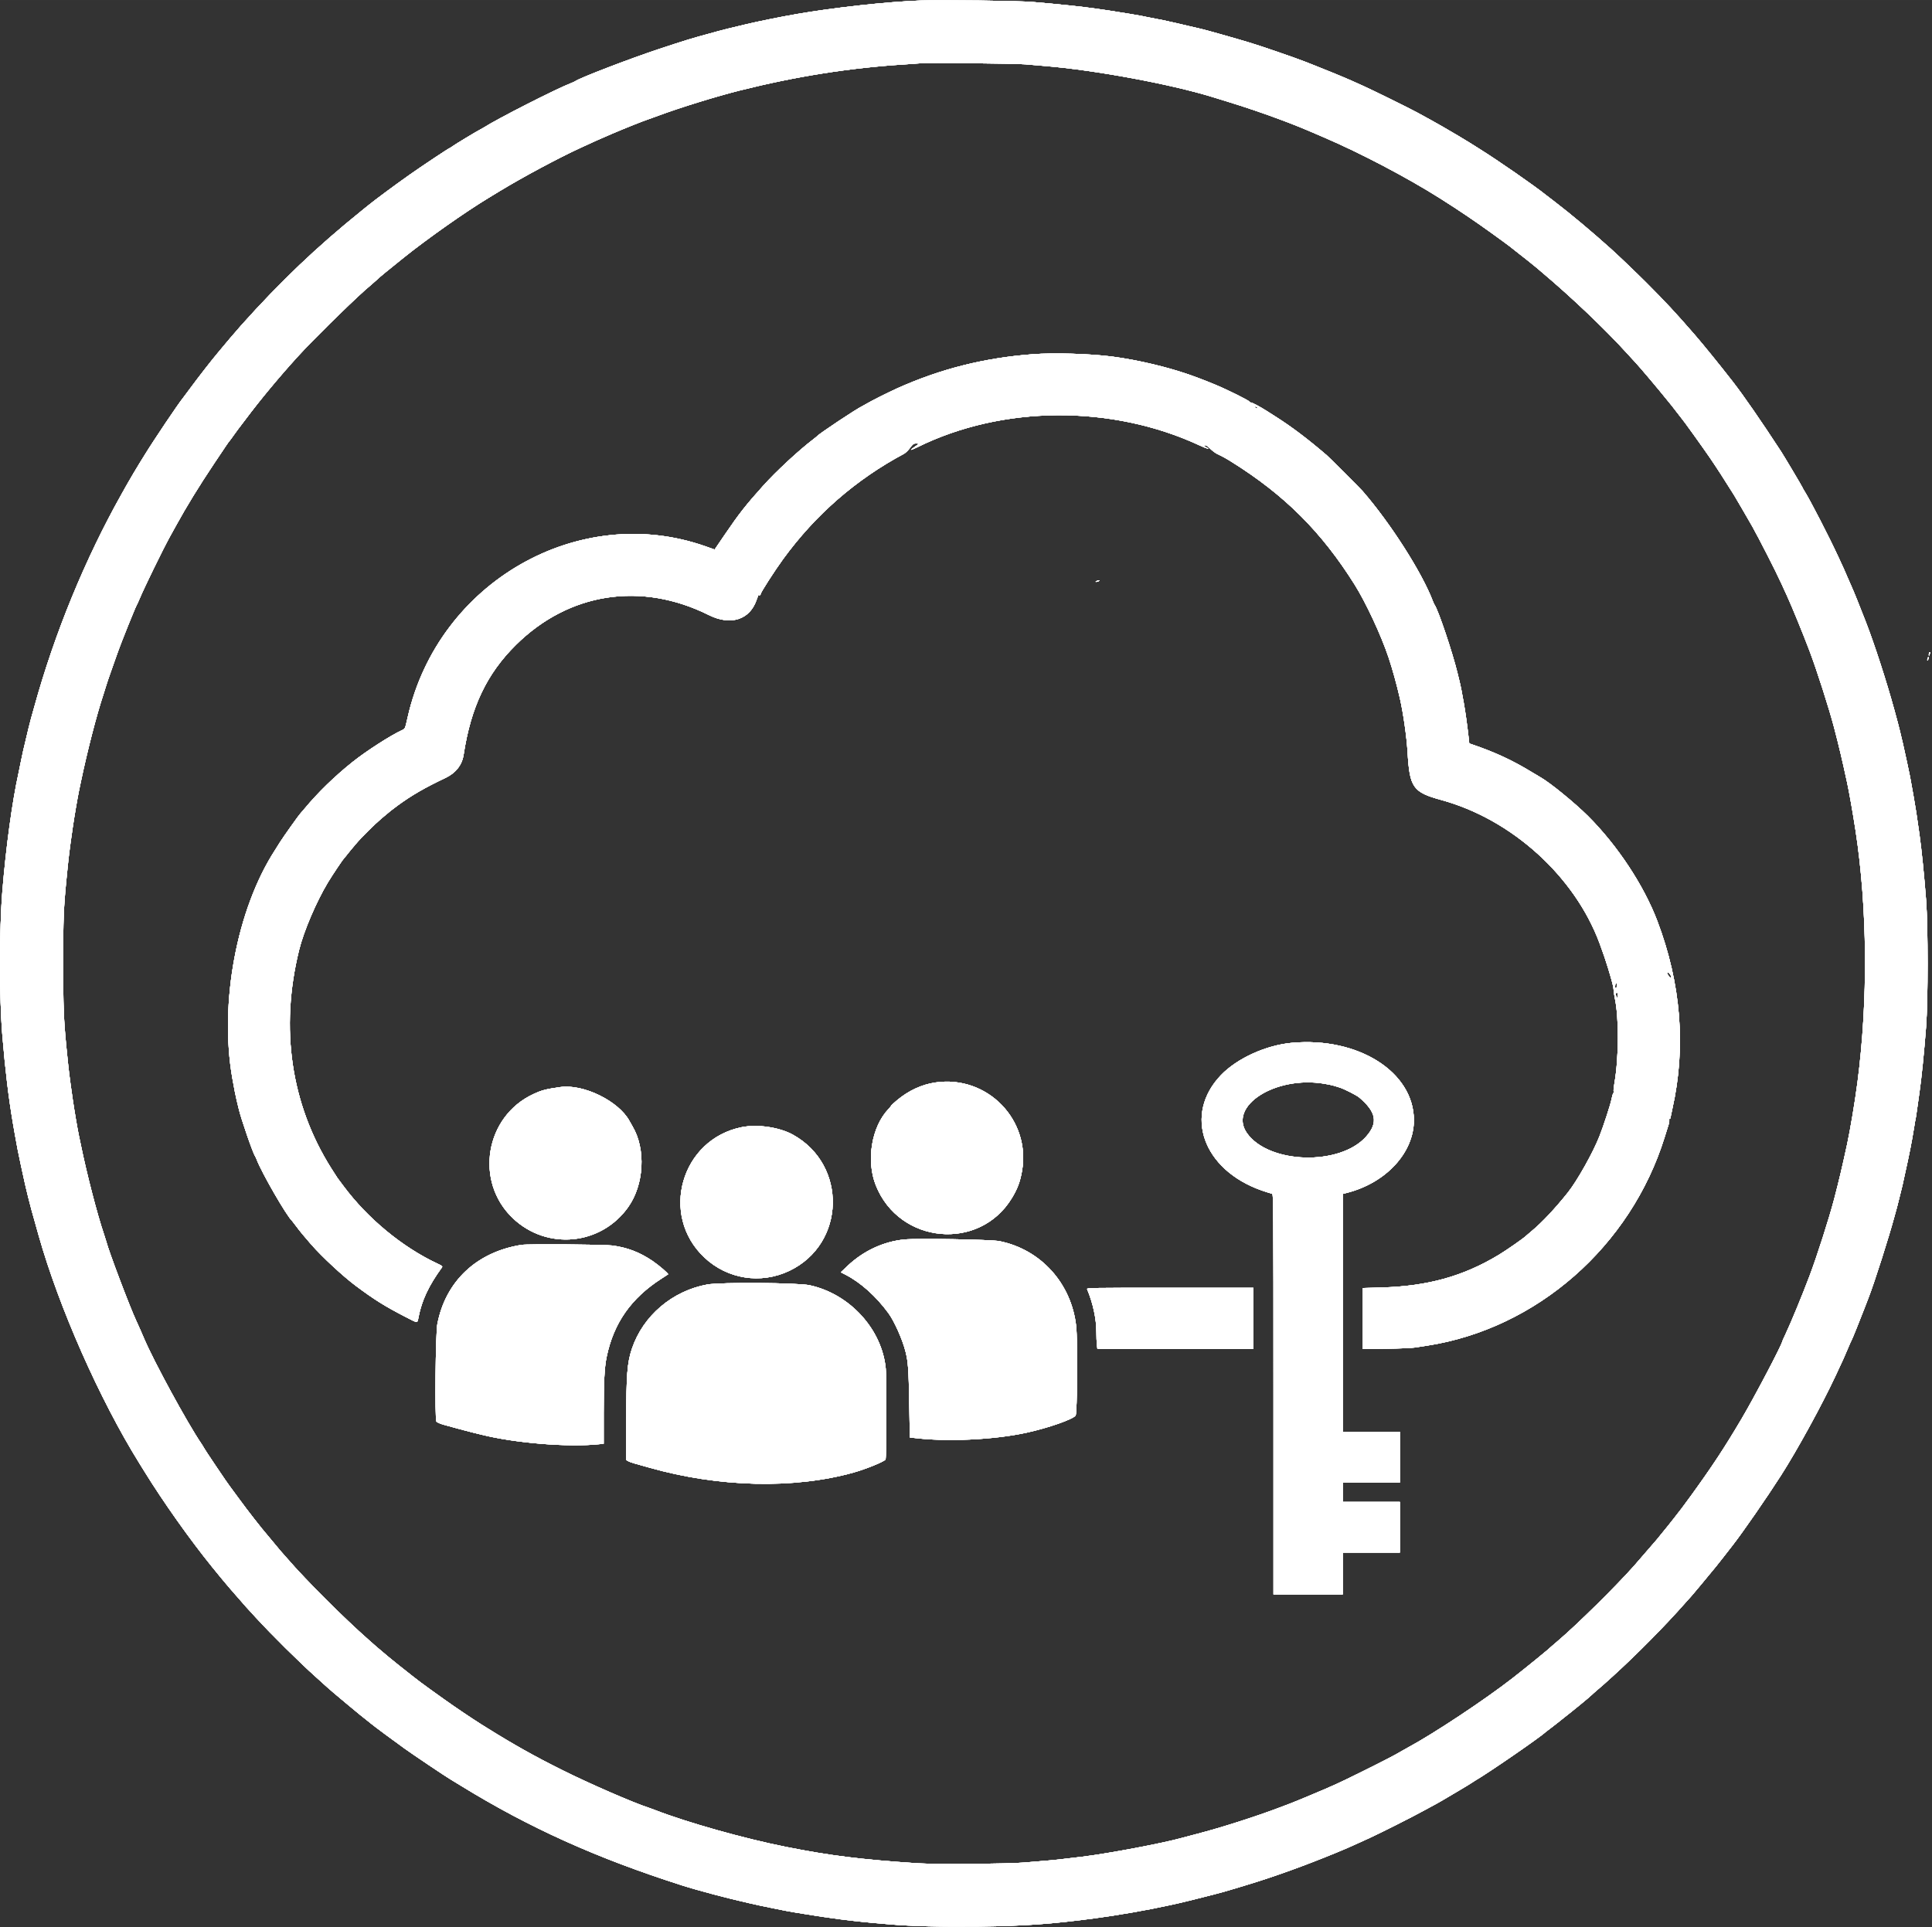 <svg version="1.1" viewBox="0 0 400 399.09" width="400" height="399.093" xmlns="http://www.w3.org/2000/svg">
<rect x="0" y="0" width="400" height="399.09" fill="#333333" stroke="none"/>
<g fill="#fff" fill-rule="evenodd">
<path d="m190.58 0.102c-6.887 0.256-17.916 1.462-25.583 2.798-3.423 0.597-7.747 1.469-10.5 2.119-3.146 0.743-4.954 1.187-5.667 1.392-0.412 0.119-1.2 0.336-1.75 0.483-3.565 0.951-5.294 1.48-10.666 3.262-6.112 2.026-16.427 5.994-17.334 6.667-0.091 0.069-0.466 0.241-0.833 0.383-3.214 1.248-15.214 7.359-18.173 9.253-0.18 0.116-0.439 0.261-0.577 0.323-0.502 0.226-5.265 3.099-5.781 3.486-0.291 0.219-0.57 0.399-0.619 0.399-0.157 0-5.735 3.713-8.35 5.558-3.068 2.165-7.026 5.1-8.576 6.358-0.338 0.275-0.941 0.763-1.339 1.084-9.252 7.46-16.686 14.539-24.919 23.729-0.092 0.103-0.617 0.712-1.167 1.354-0.549 0.642-1.038 1.204-1.086 1.25-0.092 0.088-1.575 1.858-1.996 2.383-0.138 0.172-0.389 0.474-0.558 0.673-1.211 1.421-4.199 5.261-5.858 7.527-0.603 0.825-1.192 1.616-1.309 1.756-1.011 1.225-6.076 8.758-8.045 11.965-0.356 0.58-0.798 1.292-0.982 1.583-0.433 0.683-2.101 3.5-2.583 4.363-0.205 0.367-0.69 1.229-1.076 1.917-7.629 13.554-13.946 28.941-18.166 44.25-0.253 0.916-0.558 2.004-0.677 2.416-0.202 0.698-0.871 3.434-1.263 5.167-0.093 0.412-0.238 1.012-0.321 1.333s-0.302 1.352-0.487 2.292c-0.186 0.939-0.408 2.027-0.494 2.416-1.309 5.904-2.606 15.372-3.35 24.453-0.653 7.974-0.654 22.202-2e-3 29.967 0.611 7.279 1.253 12.615 2.181 18.122 0.276 1.639 0.45 2.609 0.987 5.5 0.085 0.459 0.39 1.921 0.676 3.25 0.767 3.555 0.994 4.556 1.476 6.5 0.471 1.899 0.663 2.6 2.189 8 4.217 14.926 12.608 33.922 20.811 47.115 0.239 0.384 0.726 1.172 1.083 1.75 3.923 6.352 9.434 14.131 14.018 19.786 1.415 1.747 1.68 2.07 1.833 2.245 0.092 0.104 0.54 0.639 0.996 1.189 0.457 0.549 0.869 1.036 0.917 1.082s0.537 0.608 1.087 1.249c0.967 1.128 1.817 2.1 2.171 2.483 0.094 0.101 1.03 1.122 2.079 2.268 3.122 3.408 9.022 9.255 12.253 12.141 0.548 0.49 1.297 1.167 1.664 1.504 1.092 1.005 2.866 2.525 5.166 4.427 1.192 0.985 2.317 1.915 2.501 2.068 0.184 0.152 0.671 0.539 1.083 0.86s0.899 0.712 1.082 0.869c0.583 0.498 4.721 3.572 7.06 5.245 1.862 1.331 8.495 5.788 9.382 6.303 0.158 0.091 1.211 0.735 2.34 1.429 14.043 8.639 28.037 14.944 45.636 20.563 3.321 1.06 9.557 2.715 13.833 3.67 0.596 0.134 1.608 0.36 2.25 0.503s1.767 0.375 2.5 0.516 1.821 0.359 2.417 0.486c0.595 0.126 1.608 0.312 2.25 0.413 0.641 0.101 1.804 0.29 2.583 0.42 4.513 0.751 9.6 1.411 13.417 1.742 1.1 0.095 2.862 0.249 3.916 0.342 4.276 0.377 10.827 0.536 18.334 0.447 9.397-0.113 15.012-0.512 24-1.707 4.765-0.633 11.126-1.743 15.25-2.66 0.641-0.143 1.654-0.367 2.25-0.497 1.451-0.32 8.203-2.028 9.25-2.342 0.458-0.137 1.245-0.369 1.75-0.515 0.504-0.147 1.104-0.326 1.333-0.398s1.092-0.335 1.917-0.583c5.278-1.589 11.882-3.974 18.083-6.53 2.15-0.886 2.703-1.127 5.167-2.25 0.595-0.272 1.42-0.648 1.833-0.836 2.282-1.039 8.807-4.329 11.163-5.628 1.498-0.826 2.747-1.502 2.774-1.502 0.028 0 0.598-0.326 1.265-0.724 0.668-0.398 2.152-1.275 3.298-1.948 1.146-0.674 2.308-1.38 2.583-1.569s0.63-0.418 0.788-0.509c2.761-1.593 13.666-9.11 14.629-10.084 0.046-0.047 0.533-0.417 1.083-0.822 0.55-0.406 1.038-0.783 1.084-0.838 0.045-0.054 0.758-0.621 1.583-1.259 1.671-1.293 5.408-4.356 5.667-4.644 0.091-0.103 0.691-0.636 1.333-1.186 1.394-1.193 1.175-1 3.105-2.749 4.959-4.495 10.939-10.548 15.149-15.335 0.685-0.779 1.289-1.454 1.341-1.5 0.086-0.076 3.615-4.323 4.915-5.916 0.299-0.367 1.04-1.305 1.646-2.084 0.607-0.779 1.424-1.829 1.817-2.333 2.151-2.763 7.08-9.886 10.031-14.5 3.331-5.207 8.358-14.378 11.192-20.417 1.67-3.557 2.028-4.348 2.639-5.833 0.34-0.825 0.674-1.575 0.743-1.667 0.116-0.156 1.798-4.323 2.725-6.75 0.228-0.596 0.603-1.571 0.834-2.166 1.232-3.175 4.227-12.584 5.385-16.917 0.147-0.55 0.365-1.338 0.484-1.75s0.308-1.162 0.419-1.667c0.111-0.504 0.298-1.254 0.415-1.666 0.117-0.413 0.256-0.975 0.308-1.25s0.215-1.025 0.361-1.667c0.389-1.714 1.063-4.876 1.243-5.833 0.085-0.459 0.269-1.434 0.408-2.167s0.335-1.895 0.436-2.581c0.1-0.686 0.206-1.286 0.235-1.333 0.028-0.047 0.175-0.986 0.325-2.086 0.151-1.1 0.378-2.713 0.505-3.583 0.416-2.849 0.973-8.383 1.369-13.584 0.416-5.463 0.416-20.689 1e-3 -26.166-0.376-4.966-0.926-10.412-1.371-13.584-0.604-4.304-0.752-5.258-1.249-8.083-0.69-3.918-0.722-4.084-1.334-6.917-0.771-3.572-0.996-4.563-1.477-6.5-0.325-1.312-0.521-2.053-1.122-4.25-1.631-5.966-4.141-13.706-5.971-18.416-1.364-3.512-2.491-6.303-2.927-7.25-0.254-0.55-0.664-1.488-0.913-2.084-0.44-1.054-0.591-1.391-1.798-4-1.98-4.279-5.827-11.746-7.061-13.705-0.215-0.342-0.391-0.66-0.391-0.708 0-0.094-3.784-6.463-4.409-7.42-4.163-6.381-7.79-11.625-10.028-14.5-2.807-3.607-6.071-7.629-7.911-9.75-3.889-4.481-6.018-6.77-9.994-10.743-2.19-2.188-5.681-5.527-7.348-7.028-3.773-3.396-8.34-7.225-11.477-9.622-0.871-0.665-1.696-1.299-1.833-1.409-2.685-2.141-9.91-7.154-13.948-9.679-0.716-0.447-1.565-0.982-1.886-1.188-0.866-0.555-3.678-2.225-5.666-3.366-1.687-0.967-2.754-1.56-5.25-2.917-1.71-0.929-9.603-4.819-11.25-5.544-0.78-0.343-1.867-0.831-2.417-1.084-1.032-0.475-5.672-2.388-7.583-3.125-0.596-0.23-1.459-0.57-1.917-0.754-1.897-0.765-9.936-3.527-11.75-4.038-0.413-0.116-1.5-0.438-2.417-0.714-0.916-0.276-2.416-0.705-3.333-0.953s-2.004-0.55-2.417-0.672c-0.742-0.22-1.505-0.406-4.416-1.077-0.825-0.191-1.95-0.454-2.5-0.586-1.327-0.318-4.113-0.897-5.225-1.087-0.49-0.083-1.015-0.191-1.166-0.239-0.302-0.095-5.574-0.981-7.443-1.251-0.641-0.093-1.916-0.278-2.833-0.412-2.689-0.392-7.743-0.921-13-1.362-2.996-0.251-18.925-0.456-23.167-0.298m21.584 13.205c1.146 0.102 3.058 0.266 4.25 0.364 10.313 0.847 25.925 3.74 34.583 6.408 0.412 0.127 1.762 0.542 3 0.921 3.63 1.113 8.149 2.647 11.083 3.763 0.642 0.244 1.438 0.543 1.769 0.665 0.99 0.364 3.62 1.436 4.859 1.981 0.345 0.151 1.47 0.637 2.5 1.078 7.491 3.212 17.185 8.308 23.956 12.593 3.918 2.48 7.134 4.652 10.75 7.26 1.833 1.322 3.483 2.53 3.666 2.684 0.184 0.155 0.971 0.777 1.75 1.384 0.779 0.606 1.529 1.194 1.667 1.306 0.137 0.112 0.625 0.503 1.083 0.87 0.458 0.366 0.919 0.741 1.023 0.833 0.104 0.091 0.554 0.474 1 0.85 6.296 5.309 13.076 11.762 17.736 16.879 0.866 0.951 1.691 1.851 1.834 2 0.782 0.816 4.703 5.464 6.491 7.693 0.321 0.401 0.773 0.957 1.005 1.236 0.231 0.28 0.756 0.958 1.166 1.508 0.409 0.55 0.789 1.038 0.843 1.084 0.195 0.166 4.132 5.641 5.752 8 1.327 1.932 3.158 4.76 5.072 7.833 0.321 0.515 3.292 5.619 3.784 6.5 1.484 2.659 4.809 9.176 5.951 11.667 0.4 0.87 0.964 2.102 1.254 2.736 1.036 2.264 3.284 7.762 4.655 11.386 1.515 4.002 4.044 11.898 5.086 15.878 1.016 3.884 1.653 6.575 2.682 11.333 0.449 2.076 1.18 6.22 1.749 9.917 2.475 16.08 2.622 35.287 0.401 52.25-0.534 4.079-1.488 9.771-2.15 12.833-1.029 4.758-1.666 7.449-2.682 11.333-1.042 3.98-3.571 11.876-5.086 15.878-1.554 4.106-3.793 9.542-4.916 11.933-0.403 0.858-0.733 1.592-0.733 1.631 0 0.562-5.72 11.45-8.392 15.975-3.587 6.072-6.097 9.886-10.588 16.083-0.963 1.329-1.793 2.454-1.844 2.5-0.052 0.046-0.431 0.534-0.843 1.084s-0.788 1.037-0.837 1.083c-0.048 0.046-0.347 0.421-0.663 0.833-0.316 0.413-0.614 0.788-0.662 0.834-0.049 0.045-0.538 0.646-1.088 1.333-0.549 0.688-1.037 1.287-1.083 1.333s-1.02 1.171-2.164 2.5c-1.145 1.329-2.307 2.671-2.583 2.982-3.741 4.208-11.823 12.177-15.586 15.37-0.688 0.583-1.288 1.1-1.334 1.149-0.466 0.493-5.177 4.34-8.166 6.669-5.712 4.45-16.241 11.437-21.579 14.32-0.731 0.395-1.481 0.817-1.667 0.938-0.706 0.459-3.984 2.157-7.838 4.06-5.088 2.513-5.715 2.8-10.583 4.848-1.788 0.752-3.719 1.545-4.293 1.763-0.573 0.218-1.548 0.588-2.166 0.823-4.998 1.899-12.132 4.181-17.124 5.477-1.284 0.333-2.709 0.711-3.167 0.84-3.904 1.101-15.244 3.246-20.667 3.909-4.526 0.553-5.699 0.681-7.75 0.845-1.237 0.099-3.187 0.262-4.333 0.363-3.141 0.278-18.504 0.384-21.997 0.153-11.704-0.775-18.177-1.582-27.336-3.411-8.64-1.724-20.384-5.03-27-7.6-0.505-0.196-1.104-0.416-1.334-0.489-3.157-1.007-12.375-5.022-18.083-7.877-5.637-2.818-9.847-5.179-15.292-8.575-0.343-0.215-0.906-0.565-1.25-0.78-1.817-1.133-5.427-3.565-7.708-5.194-5.145-3.675-4.804-3.419-9.35-7.024-1.064-0.843-2.039-1.633-2.167-1.755s-0.646-0.558-1.15-0.968-1.179-0.982-1.5-1.27-1.033-0.919-1.583-1.402c-4.937-4.334-13.065-12.457-16.738-16.729-0.386-0.448-0.79-0.907-0.898-1.019-0.109-0.113-0.348-0.383-0.533-0.602-0.661-0.782-3.668-4.395-3.865-4.644-0.11-0.139-0.86-1.087-1.666-2.105-0.807-1.019-2.217-2.885-3.133-4.146-0.917-1.262-1.742-2.38-1.834-2.485-0.34-0.39-5.416-7.932-5.416-8.048 0-0.045-0.213-0.393-0.473-0.775-2.887-4.234-9.853-17.035-11.897-21.861-0.579-1.366-1.093-2.531-1.584-3.583-1.344-2.882-5.66-14.297-6.207-16.417-0.071-0.275-0.286-0.957-0.478-1.517-1.34-3.912-3.574-12.533-4.767-18.399-0.159-0.78-0.362-1.75-0.452-2.157-0.231-1.047-0.951-5.284-1.234-7.26-0.751-5.237-0.821-5.815-1.318-10.833-0.56-5.662-0.674-8.616-0.674-17.584 0-8.963 0.093-11.325 0.676-17.25 0.487-4.959 0.563-5.583 1.316-10.833 0.273-1.908 0.981-6.061 1.264-7.417 0.106-0.504 0.294-1.404 0.418-2 1.341-6.415 3.25-13.802 4.675-18.09 0.242-0.73 0.499-1.551 0.571-1.826s0.556-1.7 1.077-3.167 1.01-2.854 1.088-3.083c0.332-0.983 1.933-5.144 2.339-6.084 0.079-0.183 0.493-1.196 0.92-2.25 0.426-1.054 0.829-1.991 0.895-2.083 0.067-0.092 0.293-0.579 0.503-1.083 1.029-2.472 4.887-10.383 6.381-13.084 0.406-0.733 0.965-1.746 1.242-2.25 2.195-3.996 4.751-8.159 7.931-12.916 2.593-3.879 3.017-4.501 3.12-4.584 0.057-0.046 0.472-0.608 0.922-1.25 0.45-0.641 0.858-1.204 0.907-1.25 0.05-0.046 0.734-0.945 1.521-2 3.006-4.026 7.04-8.88 10.875-13.083 3.016-3.305 10.054-10.255 13.84-13.667 0.102-0.093 0.711-0.618 1.353-1.167 0.641-0.55 1.241-1.079 1.333-1.176 0.317-0.337 1.923-1.657 5.417-4.456 4.861-3.894 12.617-9.357 17.462-12.298 0.667-0.405 1.754-1.065 2.417-1.467 4.747-2.881 12.01-6.771 16.621-8.902 2.908-1.344 3.856-1.768 6.5-2.904 2.619-1.125 6.566-2.698 7.666-3.055 0.23-0.075 1.054-0.373 1.834-0.664 4.529-1.689 12.101-4.033 17-5.262 11.671-2.928 22.819-4.691 34.166-5.402 1.605-0.101 3.105-0.208 3.334-0.239 1.027-0.138 19.633 0.049 21.5 0.216m1.666 60.037c-10.014 0.752-19.043 3.019-28 7.032-1.93 0.865-5.468 2.645-6.517 3.279-0.311 0.188-0.679 0.393-0.816 0.456-1.124 0.51-8.953 5.717-9.333 6.207-0.046 0.059-0.421 0.365-0.834 0.68-3.022 2.31-7.64 6.596-10.333 9.59-3.518 3.91-5.014 5.816-7.928 10.1l-2.113 3.105-1.847-0.653c-26.252-9.285-55.366 7.399-61.7 35.36-0.563 2.487-0.523 2.396-1.199 2.705-2.334 1.065-7.385 4.316-10.213 6.574-3.706 2.959-7.142 6.298-9.919 9.638-0.457 0.55-0.876 1.037-0.93 1.083-0.206 0.172-3.601 4.954-4.143 5.833-0.31 0.505-0.815 1.307-1.122 1.783-7.882 12.225-11.503 31.654-8.785 47.134 0.372 2.118 0.723 3.902 0.902 4.583 0.084 0.321 0.274 1.109 0.422 1.75 0.479 2.074 2.954 9.242 3.395 9.834 0.068 0.091 0.225 0.429 0.347 0.75 1.055 2.758 6.225 11.7 7.323 12.666 0.053 0.046 0.426 0.534 0.831 1.084 0.714 0.97 1.732 2.205 3.087 3.75 2.314 2.635 6.583 6.598 9.262 8.598 3.851 2.873 5.984 4.207 10.287 6.429 2.672 1.379 2.435 1.377 2.704 0.014 0.681-3.46 2.117-6.509 4.811-10.216 0.204-0.28 0.127-0.351-0.909-0.835-7.243-3.386-14.464-9.352-19.455-16.074-0.613-0.825-1.172-1.575-1.243-1.666-0.072-0.092-0.65-0.992-1.286-2-8.338-13.226-10.654-28.931-6.66-45.167 0.963-3.913 3.554-9.999 5.961-14 0.905-1.503 3.045-4.708 3.283-4.917 0.053-0.046 0.355-0.421 0.672-0.833s0.653-0.832 0.746-0.931c0.093-0.1 0.581-0.68 1.086-1.289 1.01-1.22 3.9-4.098 5.333-5.31 1.816-1.536 2.102-1.765 3.333-2.667 2.869-2.102 5.678-3.728 9.834-5.691 2.198-1.039 3.496-2.684 3.827-4.852 1.502-9.833 4.783-16.73 10.794-22.69 10.969-10.875 25.946-13.206 39.959-6.218 4.551 2.269 8.522 0.986 9.924-3.205 0.195-0.585 0.429-1.139 0.519-1.23 0.107-0.11 0.121-0.057 0.042 0.152-0.085 0.223-0.063 0.283 0.073 0.199 0.107-0.067 0.195-0.192 0.195-0.28 0-0.321 2.914-4.854 4.653-7.238 6.704-9.192 15.026-16.44 25.02-21.792 0.324-0.173 0.884-0.722 1.245-1.22 0.564-0.778 0.732-0.905 1.202-0.905 0.723 0 0.699 0.056-0.326 0.746-1.103 0.743-0.831 0.753 0.646 0.023 17.614-8.703 40.214-8.842 58.458-0.358 1.572 0.731 2.416 0.945 1.242 0.315-0.502-0.27-0.521-0.305-0.191-0.356 0.257-0.04 0.589 0.169 1.118 0.706 0.414 0.42 1.075 0.914 1.468 1.098 1.038 0.486 1.782 0.895 2.943 1.621 10.982 6.861 18.633 14.497 25.507 25.455 2.337 3.727 5.496 10.519 7.015 15.084 0.816 2.45 1.675 5.554 2.331 8.416 0.707 3.088 1.403 7.948 1.588 11.084 0.437 7.438 1.091 8.369 7.016 9.994 14.578 3.999 27.601 15.798 32.742 29.667 0.77 2.078 1.314 3.677 1.789 5.255 0.885 2.943 1.063 3.65 1.132 4.5 0.037 0.459 0.148 1.209 0.247 1.667 0.867 4.025 0.824 12.345-0.091 17.543-0.15 0.848-0.224 1.621-0.165 1.716 0.058 0.095 0.024 0.271-0.076 0.392s-0.262 0.661-0.359 1.201c-0.186 1.029-1.673 5.595-2.519 7.731-1.351 3.414-4.601 9.195-6.532 11.62-2.59 3.252-5.322 6.166-7.386 7.88-0.608 0.505-1.192 1.003-1.299 1.109-0.505 0.497-4.018 2.947-5.585 3.892-7.359 4.445-14.705 6.496-24.254 6.772l-3.912 0.113v6.317 6.316l4.791-0.064c2.636-0.036 5.355-0.152 6.042-0.258 0.688-0.105 1.775-0.273 2.417-0.372 22.737-3.5 42.21-20.573 49.226-43.158 0.385-1.238 0.777-2.494 0.873-2.792 0.095-0.299 0.125-0.711 0.067-0.917-0.071-0.254-0.056-0.303 0.049-0.153 0.111 0.16 0.181 0.069 0.255-0.333 0.056-0.305 0.219-1.08 0.363-1.722 2.862-12.747 1.799-25.946-3.133-38.916-2.81-7.388-8.285-15.666-14.357-21.706-2.778-2.762-7.882-6.923-9.845-8.024-0.274-0.154-1.061-0.623-1.748-1.042-4.03-2.458-7.594-4.114-12.36-5.743l-0.61-0.208-0.186-1.68c-0.237-2.138-0.637-4.969-0.944-6.681-0.53-2.955-0.611-3.369-0.827-4.25-0.123-0.504-0.333-1.366-0.466-1.916-1.038-4.304-4.018-13.177-4.758-14.164-0.07-0.093-0.226-0.432-0.347-0.753-2.217-5.883-8.784-16.175-14.55-22.805-0.701-0.806-6.704-6.806-7.452-7.449-3.872-3.327-7.194-5.838-10.542-7.969-0.527-0.336-1.352-0.861-1.833-1.168-1.446-0.922-3.056-1.776-3.35-1.776-0.151 0-0.275-0.078-0.275-0.173 0-0.2-4.509-2.447-6.944-3.46-4.783-1.992-8.227-3.129-12.89-4.257-2.822-0.683-6.026-1.285-8.583-1.613-4.649-0.596-12.03-0.815-16.417-0.486m46.489 11.06c0.162 0.194 0.136 0.22-0.146 0.147-0.188-0.05-0.343-0.156-0.343-0.237 0-0.225 0.269-0.176 0.489 0.09m-33.322 35.929c-0.222 0.144-0.222 0.162 0 0.162 0.137 0 0.362-0.073 0.5-0.162 0.222-0.143 0.222-0.161 0-0.161-0.138 0-0.363 0.072-0.5 0.161m172.44 14.778c-0.061 0.061-0.106 0.267-0.1 0.458 0.01 0.32 0.023 0.316 0.17-0.052 0.163-0.408 0.13-0.605-0.07-0.406m-0.361 1.222c-0.062 0.197-0.076 0.396-0.03 0.442s0.134-0.078 0.197-0.275 0.076-0.396 0.03-0.442c-0.045-0.046-0.134 0.078-0.197 0.275m-53.342 65.371c0.46 0.657 0.328 1.071-0.158 0.493-0.429-0.51-0.535-0.864-0.259-0.864 0.086 0 0.274 0.167 0.417 0.371m-11.013 2.617c-0.086 0.43-0.143 0.492-0.257 0.287-0.182-0.323 0.012-1.192 0.219-0.985 0.081 0.081 0.098 0.395 0.038 0.698m0.192 1.958-0.123 0.471-0.154-0.406c-0.193-0.505-0.048-0.983 0.217-0.717 0.109 0.109 0.133 0.37 0.06 0.652m-67.42 9.658c-5.363 0.485-11.352 3.206-14.687 6.672-7.844 8.153-3.8 19.612 8.437 23.913 1.008 0.354 1.965 0.644 2.125 0.644 0.277 1e-3 0.292 2.088 0.292 41.501v41.5h7.166 7.167v-4.334-4.333h5.917 5.916v-5.25-5.25h-5.916-5.917v-2-2h5.917 5.916v-5.25-5.25h-5.916-5.917v-24.635-24.635l0.875-0.223c8.123-2.072 13.892-8.351 13.864-15.09-0.041-9.953-11.523-17.223-25.239-15.98m-73.833 8.217c-2.822 0.415-5.574 1.692-7.959 3.694-0.664 0.558-1.209 1.064-1.209 1.125-1e-3 0.061-0.257 0.38-0.57 0.709-3.487 3.679-4.631 10.677-2.583 15.794 4.867 12.155 21.446 13.69 28.163 2.607 1.143-1.885 1.681-3.31 2.077-5.5 1.927-10.654-7.167-20.007-17.919-18.429m80.5 0.255c0.779 0.13 1.679 0.319 2 0.42 0.32 0.101 0.845 0.261 1.166 0.357 0.905 0.268 3.527 1.597 4.084 2.069 3.544 3.008 3.948 5.226 1.468 8.061-5.391 6.163-20.218 5.746-24.726-0.695-3.93-5.615 5.918-11.897 16.008-10.212m-158.17 0.696c-3.02 0.433-3.787 0.632-5.547 1.446-10.018 4.628-12.254 18.118-4.261 25.713 7.062 6.71 18.272 5.621 23.886-2.321 3.291-4.655 3.682-11.972 0.893-16.693-0.163-0.275-0.451-0.784-0.64-1.132-2.257-4.139-9.534-7.7-14.331-7.013m37.583 8.302c-12.567 2.528-17.064 18.217-7.736 26.992 4.769 4.486 11.662 5.57 17.571 2.763 11.673-5.547 12.097-21.953 0.73-28.207-2.805-1.543-7.308-2.202-10.565-1.548m33.667 23.256c-4.329 0.425-8.499 2.369-11.801 5.503l-1.36 1.29 0.997 0.511c3.108 1.593 6.338 4.491 8.869 7.959 1.229 1.683 2.913 5.469 3.532 7.937 0.549 2.191 0.644 3.532 0.774 10.922l0.121 6.868 0.684 0.087c6.847 0.87 16.725 0.419 23.517-1.074 4.497-0.988 9.501-2.74 10.122-3.543 0.341-0.442 0.441-15.429 0.123-18.421-0.945-8.892-7.288-15.955-15.885-17.691-1.7-0.343-16.989-0.613-19.693-0.348m-79.25 1.115c-9.311 1.474-15.754 7.545-17.445 16.436-0.368 1.939-0.538 19.71-0.192 20.168 0.129 0.17 0.866 0.472 1.723 0.706 0.823 0.225 2.21 0.604 3.081 0.843 0.87 0.24 2.033 0.544 2.583 0.677 0.55 0.132 1.412 0.344 1.917 0.47 7.03 1.759 17.995 2.649 24.375 1.98l0.958-0.101v-6.325c0-6.504 0.153-9.453 0.603-11.632 1.455-7.04 5.084-12.214 11.403-16.256 0.684-0.438 1.279-0.826 1.322-0.862 0.146-0.123-1.905-1.887-3.246-2.792-2.679-1.808-5.29-2.799-8.377-3.182-1.811-0.225-17.421-0.333-18.705-0.13m38.417 8.213c-7.228 1.332-13.261 6.473-15.561 13.259-0.987 2.912-1.189 5.484-1.189 15.121v7.955l0.375 0.228c0.206 0.125 0.825 0.352 1.375 0.503 0.55 0.152 1.934 0.541 3.075 0.865 14.338 4.069 29.904 4.446 42.175 1.02 2.588-0.722 6.273-2.218 6.683-2.712 0.206-0.249 0.248-16.707 0.048-18.813-0.776-8.168-7.443-15.476-15.759-17.275-2.479-0.537-18.512-0.651-21.222-0.151m78.67 0.967c1.218 2.908 1.912 6.121 1.914 8.875 1e-3 0.963 0.049 2.144 0.107 2.625l0.105 0.875h16.144 16.143v-6.333-6.333h-17.268c-16.381 0-17.261 0.015-17.145 0.291"/>
<path d="m190.58 0.102c-6.887 0.256-17.916 1.462-25.583 2.798-3.423 0.597-7.747 1.469-10.5 2.119-3.146 0.743-4.954 1.187-5.667 1.392-0.412 0.119-1.2 0.336-1.75 0.483-3.565 0.951-5.294 1.48-10.666 3.262-6.112 2.026-16.427 5.994-17.334 6.667-0.091 0.069-0.466 0.241-0.833 0.383-3.214 1.248-15.214 7.359-18.173 9.253-0.18 0.116-0.439 0.261-0.577 0.323-0.502 0.226-5.265 3.099-5.781 3.486-0.291 0.219-0.57 0.399-0.619 0.399-0.157 0-5.735 3.713-8.35 5.558-3.068 2.165-7.026 5.1-8.576 6.358-0.338 0.275-0.941 0.763-1.339 1.084-9.252 7.46-16.686 14.539-24.919 23.729-0.092 0.103-0.617 0.712-1.167 1.354-0.549 0.642-1.038 1.204-1.086 1.25-0.092 0.088-1.575 1.858-1.996 2.383-0.138 0.172-0.389 0.474-0.558 0.673-1.211 1.421-4.199 5.261-5.858 7.527-0.603 0.825-1.192 1.616-1.309 1.756-1.011 1.225-6.076 8.758-8.045 11.965-0.356 0.58-0.798 1.292-0.982 1.583-0.433 0.683-2.101 3.5-2.583 4.363-0.205 0.367-0.69 1.229-1.076 1.917-7.629 13.554-13.946 28.941-18.166 44.25-0.253 0.916-0.558 2.004-0.677 2.416-0.202 0.698-0.871 3.434-1.263 5.167-0.093 0.412-0.238 1.012-0.321 1.333s-0.302 1.352-0.487 2.292c-0.186 0.939-0.408 2.027-0.494 2.416-1.309 5.904-2.606 15.372-3.35 24.453-0.653 7.974-0.654 22.202-2e-3 29.967 0.611 7.279 1.253 12.615 2.181 18.122 0.276 1.639 0.45 2.609 0.987 5.5 0.085 0.459 0.39 1.921 0.676 3.25 0.767 3.555 0.994 4.556 1.476 6.5 0.471 1.899 0.663 2.6 2.189 8 4.217 14.926 12.608 33.922 20.811 47.115 0.239 0.384 0.726 1.172 1.083 1.75 3.923 6.352 9.434 14.131 14.018 19.786 1.415 1.747 1.68 2.07 1.833 2.245 0.092 0.104 0.54 0.639 0.996 1.189 0.457 0.549 0.869 1.036 0.917 1.082s0.537 0.608 1.087 1.249c0.967 1.128 1.817 2.1 2.171 2.483 0.094 0.101 1.03 1.122 2.079 2.268 3.122 3.408 9.022 9.255 12.253 12.141 0.548 0.49 1.297 1.167 1.664 1.504 1.092 1.005 2.866 2.525 5.166 4.427 1.192 0.985 2.317 1.915 2.501 2.068 0.184 0.152 0.671 0.539 1.083 0.86s0.899 0.712 1.082 0.869c0.583 0.498 4.721 3.572 7.06 5.245 1.862 1.331 8.495 5.788 9.382 6.303 0.158 0.091 1.211 0.735 2.34 1.429 14.043 8.639 28.037 14.944 45.636 20.563 3.321 1.06 9.557 2.715 13.833 3.67 0.596 0.134 1.608 0.36 2.25 0.503s1.767 0.375 2.5 0.516 1.821 0.359 2.417 0.486c0.595 0.126 1.608 0.312 2.25 0.413 0.641 0.101 1.804 0.29 2.583 0.42 4.513 0.751 9.6 1.411 13.417 1.742 1.1 0.095 2.862 0.249 3.916 0.342 4.276 0.377 10.827 0.536 18.334 0.447 9.397-0.113 15.012-0.512 24-1.707 4.765-0.633 11.126-1.743 15.25-2.66 0.641-0.143 1.654-0.367 2.25-0.497 1.451-0.32 8.203-2.028 9.25-2.342 0.458-0.137 1.245-0.369 1.75-0.515 0.504-0.147 1.104-0.326 1.333-0.398s1.092-0.335 1.917-0.583c5.278-1.589 11.882-3.974 18.083-6.53 2.15-0.886 2.703-1.127 5.167-2.25 0.595-0.272 1.42-0.648 1.833-0.836 2.282-1.039 8.807-4.329 11.163-5.628 1.498-0.826 2.747-1.502 2.774-1.502 0.028 0 0.598-0.326 1.265-0.724 0.668-0.398 2.152-1.275 3.298-1.948 1.146-0.674 2.308-1.38 2.583-1.569s0.63-0.418 0.788-0.509c2.761-1.593 13.666-9.11 14.629-10.084 0.046-0.047 0.533-0.417 1.083-0.822 0.55-0.406 1.038-0.783 1.084-0.838 0.045-0.054 0.758-0.621 1.583-1.259 1.671-1.293 5.408-4.356 5.667-4.644 0.091-0.103 0.691-0.636 1.333-1.186 1.394-1.193 1.175-1 3.105-2.749 4.959-4.495 10.939-10.548 15.149-15.335 0.685-0.779 1.289-1.454 1.341-1.5 0.086-0.076 3.615-4.323 4.915-5.916 0.299-0.367 1.04-1.305 1.646-2.084 0.607-0.779 1.424-1.829 1.817-2.333 2.151-2.763 7.08-9.886 10.031-14.5 3.331-5.207 8.358-14.378 11.192-20.417 1.67-3.557 2.028-4.348 2.639-5.833 0.34-0.825 0.674-1.575 0.743-1.667 0.116-0.156 1.798-4.323 2.725-6.75 0.228-0.596 0.603-1.571 0.834-2.166 1.232-3.175 4.227-12.584 5.385-16.917 0.147-0.55 0.365-1.338 0.484-1.75s0.308-1.162 0.419-1.667c0.111-0.504 0.298-1.254 0.415-1.666 0.117-0.413 0.256-0.975 0.308-1.25s0.215-1.025 0.361-1.667c0.389-1.714 1.063-4.876 1.243-5.833 0.085-0.459 0.269-1.434 0.408-2.167s0.335-1.895 0.436-2.581c0.1-0.686 0.206-1.286 0.235-1.333 0.028-0.047 0.175-0.986 0.325-2.086 0.151-1.1 0.378-2.713 0.505-3.583 0.416-2.849 0.973-8.383 1.369-13.584 0.416-5.463 0.416-20.689 1e-3 -26.166-0.376-4.966-0.926-10.412-1.371-13.584-0.604-4.304-0.752-5.258-1.249-8.083-0.69-3.918-0.722-4.084-1.334-6.917-0.771-3.572-0.996-4.563-1.477-6.5-0.325-1.312-0.521-2.053-1.122-4.25-1.631-5.966-4.141-13.706-5.971-18.416-1.364-3.512-2.491-6.303-2.927-7.25-0.254-0.55-0.664-1.488-0.913-2.084-0.44-1.054-0.591-1.391-1.798-4-1.98-4.279-5.827-11.746-7.061-13.705-0.215-0.342-0.391-0.66-0.391-0.708 0-0.094-3.784-6.463-4.409-7.42-4.163-6.381-7.79-11.625-10.028-14.5-2.807-3.607-6.071-7.629-7.911-9.75-3.889-4.481-6.018-6.77-9.994-10.743-2.19-2.188-5.681-5.527-7.348-7.028-3.773-3.396-8.34-7.225-11.477-9.622-0.871-0.665-1.696-1.299-1.833-1.409-2.685-2.141-9.91-7.154-13.948-9.679-0.716-0.447-1.565-0.982-1.886-1.188-0.866-0.555-3.678-2.225-5.666-3.366-1.687-0.967-2.754-1.56-5.25-2.917-1.71-0.929-9.603-4.819-11.25-5.544-0.78-0.343-1.867-0.831-2.417-1.084-1.032-0.475-5.672-2.388-7.583-3.125-0.596-0.23-1.459-0.57-1.917-0.754-1.897-0.765-9.936-3.527-11.75-4.038-0.413-0.116-1.5-0.438-2.417-0.714-0.916-0.276-2.416-0.705-3.333-0.953s-2.004-0.55-2.417-0.672c-0.742-0.22-1.505-0.406-4.416-1.077-0.825-0.191-1.95-0.454-2.5-0.586-1.327-0.318-4.113-0.897-5.225-1.087-0.49-0.083-1.015-0.191-1.166-0.239-0.302-0.095-5.574-0.981-7.443-1.251-0.641-0.093-1.916-0.278-2.833-0.412-2.689-0.392-7.743-0.921-13-1.362-2.996-0.251-18.925-0.456-23.167-0.298m21.584 13.205c1.146 0.102 3.058 0.266 4.25 0.364 10.313 0.847 25.925 3.74 34.583 6.408 0.412 0.127 1.762 0.542 3 0.921 3.63 1.113 8.149 2.647 11.083 3.763 0.642 0.244 1.438 0.543 1.769 0.665 0.99 0.364 3.62 1.436 4.859 1.981 0.345 0.151 1.47 0.637 2.5 1.078 7.491 3.212 17.185 8.308 23.956 12.593 3.918 2.48 7.134 4.652 10.75 7.26 1.833 1.322 3.483 2.53 3.666 2.684 0.184 0.155 0.971 0.777 1.75 1.384 0.779 0.606 1.529 1.194 1.667 1.306 0.137 0.112 0.625 0.503 1.083 0.87 0.458 0.366 0.919 0.741 1.023 0.833 0.104 0.091 0.554 0.474 1 0.85 6.296 5.309 13.076 11.762 17.736 16.879 0.866 0.951 1.691 1.851 1.834 2 0.782 0.816 4.703 5.464 6.491 7.693 0.321 0.401 0.773 0.957 1.005 1.236 0.231 0.28 0.756 0.958 1.166 1.508 0.409 0.55 0.789 1.038 0.843 1.084 0.195 0.166 4.132 5.641 5.752 8 1.327 1.932 3.158 4.76 5.072 7.833 0.321 0.515 3.292 5.619 3.784 6.5 1.484 2.659 4.809 9.176 5.951 11.667 0.4 0.87 0.964 2.102 1.254 2.736 1.036 2.264 3.284 7.762 4.655 11.386 1.515 4.002 4.044 11.898 5.086 15.878 1.016 3.884 1.653 6.575 2.682 11.333 0.449 2.076 1.18 6.22 1.749 9.917 2.475 16.08 2.622 35.287 0.401 52.25-0.534 4.079-1.488 9.771-2.15 12.833-1.029 4.758-1.666 7.449-2.682 11.333-1.042 3.98-3.571 11.876-5.086 15.878-1.554 4.106-3.793 9.542-4.916 11.933-0.403 0.858-0.733 1.592-0.733 1.631 0 0.562-5.72 11.45-8.392 15.975-3.587 6.072-6.097 9.886-10.588 16.083-0.963 1.329-1.793 2.454-1.844 2.5-0.052 0.046-0.431 0.534-0.843 1.084s-0.788 1.037-0.837 1.083c-0.048 0.046-0.347 0.421-0.663 0.833-0.316 0.413-0.614 0.788-0.662 0.834-0.049 0.045-0.538 0.646-1.088 1.333-0.549 0.688-1.037 1.287-1.083 1.333s-1.02 1.171-2.164 2.5c-1.145 1.329-2.307 2.671-2.583 2.982-3.741 4.208-11.823 12.177-15.586 15.37-0.688 0.583-1.288 1.1-1.334 1.149-0.466 0.493-5.177 4.34-8.166 6.669-5.712 4.45-16.241 11.437-21.579 14.32-0.731 0.395-1.481 0.817-1.667 0.938-0.706 0.459-3.984 2.157-7.838 4.06-5.088 2.513-5.715 2.8-10.583 4.848-1.788 0.752-3.719 1.545-4.293 1.763-0.573 0.218-1.548 0.588-2.166 0.823-4.998 1.899-12.132 4.181-17.124 5.477-1.284 0.333-2.709 0.711-3.167 0.84-3.904 1.101-15.244 3.246-20.667 3.909-4.526 0.553-5.699 0.681-7.75 0.845-1.237 0.099-3.187 0.262-4.333 0.363-3.141 0.278-18.504 0.384-21.997 0.153-11.704-0.775-18.177-1.582-27.336-3.411-8.64-1.724-20.384-5.03-27-7.6-0.505-0.196-1.104-0.416-1.334-0.489-3.157-1.007-12.375-5.022-18.083-7.877-5.637-2.818-9.847-5.179-15.292-8.575-0.343-0.215-0.906-0.565-1.25-0.78-1.817-1.133-5.427-3.565-7.708-5.194-5.145-3.675-4.804-3.419-9.35-7.024-1.064-0.843-2.039-1.633-2.167-1.755s-0.646-0.558-1.15-0.968-1.179-0.982-1.5-1.27-1.033-0.919-1.583-1.402c-4.937-4.334-13.065-12.457-16.738-16.729-0.386-0.448-0.79-0.907-0.898-1.019-0.109-0.113-0.348-0.383-0.533-0.602-0.661-0.782-3.668-4.395-3.865-4.644-0.11-0.139-0.86-1.087-1.666-2.105-0.807-1.019-2.217-2.885-3.133-4.146-0.917-1.262-1.742-2.38-1.834-2.485-0.34-0.39-5.416-7.932-5.416-8.048 0-0.045-0.213-0.393-0.473-0.775-2.887-4.234-9.853-17.035-11.897-21.861-0.579-1.366-1.093-2.531-1.584-3.583-1.344-2.882-5.66-14.297-6.207-16.417-0.071-0.275-0.286-0.957-0.478-1.517-1.34-3.912-3.574-12.533-4.767-18.399-0.159-0.78-0.362-1.75-0.452-2.157-0.231-1.047-0.951-5.284-1.234-7.26-0.751-5.237-0.821-5.815-1.318-10.833-0.56-5.662-0.674-8.616-0.674-17.584 0-8.963 0.093-11.325 0.676-17.25 0.487-4.959 0.563-5.583 1.316-10.833 0.273-1.908 0.981-6.061 1.264-7.417 0.106-0.504 0.294-1.404 0.418-2 1.341-6.415 3.25-13.802 4.675-18.09 0.242-0.73 0.499-1.551 0.571-1.826s0.556-1.7 1.077-3.167 1.01-2.854 1.088-3.083c0.332-0.983 1.933-5.144 2.339-6.084 0.079-0.183 0.493-1.196 0.92-2.25 0.426-1.054 0.829-1.991 0.895-2.083 0.067-0.092 0.293-0.579 0.503-1.083 1.029-2.472 4.887-10.383 6.381-13.084 0.406-0.733 0.965-1.746 1.242-2.25 2.195-3.996 4.751-8.159 7.931-12.916 2.593-3.879 3.017-4.501 3.12-4.584 0.057-0.046 0.472-0.608 0.922-1.25 0.45-0.641 0.858-1.204 0.907-1.25 0.05-0.046 0.734-0.945 1.521-2 3.006-4.026 7.04-8.88 10.875-13.083 3.016-3.305 10.054-10.255 13.84-13.667 0.102-0.093 0.711-0.618 1.353-1.167 0.641-0.55 1.241-1.079 1.333-1.176 0.317-0.337 1.923-1.657 5.417-4.456 4.861-3.894 12.617-9.357 17.462-12.298 0.667-0.405 1.754-1.065 2.417-1.467 4.747-2.881 12.01-6.771 16.621-8.902 2.908-1.344 3.856-1.768 6.5-2.904 2.619-1.125 6.566-2.698 7.666-3.055 0.23-0.075 1.054-0.373 1.834-0.664 4.529-1.689 12.101-4.033 17-5.262 11.671-2.928 22.819-4.691 34.166-5.402 1.605-0.101 3.105-0.208 3.334-0.239 1.027-0.138 19.633 0.049 21.5 0.216m1.666 60.037c-10.014 0.752-19.043 3.019-28 7.032-1.93 0.865-5.468 2.645-6.517 3.279-0.311 0.188-0.679 0.393-0.816 0.456-1.124 0.51-8.953 5.717-9.333 6.207-0.046 0.059-0.421 0.365-0.834 0.68-3.022 2.31-7.64 6.596-10.333 9.59-3.518 3.91-5.014 5.816-7.928 10.1l-2.113 3.105-1.847-0.653c-26.252-9.285-55.366 7.399-61.7 35.36-0.563 2.487-0.523 2.396-1.199 2.705-2.334 1.065-7.385 4.316-10.213 6.574-3.706 2.959-7.142 6.298-9.919 9.638-0.457 0.55-0.876 1.037-0.93 1.083-0.206 0.172-3.601 4.954-4.143 5.833-0.31 0.505-0.815 1.307-1.122 1.783-7.882 12.225-11.503 31.654-8.785 47.134 0.372 2.118 0.723 3.902 0.902 4.583 0.084 0.321 0.274 1.109 0.422 1.75 0.479 2.074 2.954 9.242 3.395 9.834 0.068 0.091 0.225 0.429 0.347 0.75 1.055 2.758 6.225 11.7 7.323 12.666 0.053 0.046 0.426 0.534 0.831 1.084 0.714 0.97 1.732 2.205 3.087 3.75 2.314 2.635 6.583 6.598 9.262 8.598 3.851 2.873 5.984 4.207 10.287 6.429 2.672 1.379 2.435 1.377 2.704 0.014 0.681-3.46 2.117-6.509 4.811-10.216 0.204-0.28 0.127-0.351-0.909-0.835-7.243-3.386-14.464-9.352-19.455-16.074-0.613-0.825-1.172-1.575-1.243-1.666-0.072-0.092-0.65-0.992-1.286-2-8.338-13.226-10.654-28.931-6.66-45.167 0.963-3.913 3.554-9.999 5.961-14 0.905-1.503 3.045-4.708 3.283-4.917 0.053-0.046 0.355-0.421 0.672-0.833s0.653-0.832 0.746-0.931c0.093-0.1 0.581-0.68 1.086-1.289 1.01-1.22 3.9-4.098 5.333-5.31 1.816-1.536 2.102-1.765 3.333-2.667 2.869-2.102 5.678-3.728 9.834-5.691 2.198-1.039 3.496-2.684 3.827-4.852 1.502-9.833 4.783-16.73 10.794-22.69 10.969-10.875 25.946-13.206 39.959-6.218 4.551 2.269 8.522 0.986 9.924-3.205 0.195-0.585 0.429-1.139 0.519-1.23 0.107-0.11 0.121-0.057 0.042 0.152-0.085 0.223-0.063 0.283 0.073 0.199 0.107-0.067 0.195-0.192 0.195-0.28 0-0.321 2.914-4.854 4.653-7.238 6.704-9.192 15.026-16.44 25.02-21.792 0.324-0.173 0.884-0.722 1.245-1.22 0.564-0.778 0.732-0.905 1.202-0.905 0.723 0 0.699 0.056-0.326 0.746-1.103 0.743-0.831 0.753 0.646 0.023 17.614-8.703 40.214-8.842 58.458-0.358 1.572 0.731 2.416 0.945 1.242 0.315-0.502-0.27-0.521-0.305-0.191-0.356 0.257-0.04 0.589 0.169 1.118 0.706 0.414 0.42 1.075 0.914 1.468 1.098 1.038 0.486 1.782 0.895 2.943 1.621 10.982 6.861 18.633 14.497 25.507 25.455 2.337 3.727 5.496 10.519 7.015 15.084 0.816 2.45 1.675 5.554 2.331 8.416 0.707 3.088 1.403 7.948 1.588 11.084 0.437 7.438 1.091 8.369 7.016 9.994 14.578 3.999 27.601 15.798 32.742 29.667 0.77 2.078 1.314 3.677 1.789 5.255 0.885 2.943 1.063 3.65 1.132 4.5 0.037 0.459 0.148 1.209 0.247 1.667 0.867 4.025 0.824 12.345-0.091 17.543-0.15 0.848-0.224 1.621-0.165 1.716 0.058 0.095 0.024 0.271-0.076 0.392s-0.262 0.661-0.359 1.201c-0.186 1.029-1.673 5.595-2.519 7.731-1.351 3.414-4.601 9.195-6.532 11.62-2.59 3.252-5.322 6.166-7.386 7.88-0.608 0.505-1.192 1.003-1.299 1.109-0.505 0.497-4.018 2.947-5.585 3.892-7.359 4.445-14.705 6.496-24.254 6.772l-3.912 0.113v6.317 6.316l4.791-0.064c2.636-0.036 5.355-0.152 6.042-0.258 0.688-0.105 1.775-0.273 2.417-0.372 22.737-3.5 42.21-20.573 49.226-43.158 0.385-1.238 0.777-2.494 0.873-2.792 0.095-0.299 0.125-0.711 0.067-0.917-0.071-0.254-0.056-0.303 0.049-0.153 0.111 0.16 0.181 0.069 0.255-0.333 0.056-0.305 0.219-1.08 0.363-1.722 2.862-12.747 1.799-25.946-3.133-38.916-2.81-7.388-8.285-15.666-14.357-21.706-2.778-2.762-7.882-6.923-9.845-8.024-0.274-0.154-1.061-0.623-1.748-1.042-4.03-2.458-7.594-4.114-12.36-5.743l-0.61-0.208-0.186-1.68c-0.237-2.138-0.637-4.969-0.944-6.681-0.53-2.955-0.611-3.369-0.827-4.25-0.123-0.504-0.333-1.366-0.466-1.916-1.038-4.304-4.018-13.177-4.758-14.164-0.07-0.093-0.226-0.432-0.347-0.753-2.217-5.883-8.784-16.175-14.55-22.805-0.701-0.806-6.704-6.806-7.452-7.449-3.872-3.327-7.194-5.838-10.542-7.969-0.527-0.336-1.352-0.861-1.833-1.168-1.446-0.922-3.056-1.776-3.35-1.776-0.151 0-0.275-0.078-0.275-0.173 0-0.2-4.509-2.447-6.944-3.46-4.783-1.992-8.227-3.129-12.89-4.257-2.822-0.683-6.026-1.285-8.583-1.613-4.649-0.596-12.03-0.815-16.417-0.486m46.489 11.06c0.162 0.194 0.136 0.22-0.146 0.147-0.188-0.05-0.343-0.156-0.343-0.237 0-0.225 0.269-0.176 0.489 0.09m-33.322 35.929c-0.222 0.144-0.222 0.162 0 0.162 0.137 0 0.362-0.073 0.5-0.162 0.222-0.143 0.222-0.161 0-0.161-0.138 0-0.363 0.072-0.5 0.161m172.44 14.778c-0.061 0.061-0.106 0.267-0.1 0.458 0.01 0.32 0.023 0.316 0.17-0.052 0.163-0.408 0.13-0.605-0.07-0.406m-0.361 1.222c-0.062 0.197-0.076 0.396-0.03 0.442s0.134-0.078 0.197-0.275 0.076-0.396 0.03-0.442c-0.045-0.046-0.134 0.078-0.197 0.275m-53.342 65.371c0.46 0.657 0.328 1.071-0.158 0.493-0.429-0.51-0.535-0.864-0.259-0.864 0.086 0 0.274 0.167 0.417 0.371m-11.013 2.617c-0.086 0.43-0.143 0.492-0.257 0.287-0.182-0.323 0.012-1.192 0.219-0.985 0.081 0.081 0.098 0.395 0.038 0.698m0.192 1.958-0.123 0.471-0.154-0.406c-0.193-0.505-0.048-0.983 0.217-0.717 0.109 0.109 0.133 0.37 0.06 0.652m-67.42 9.658c-5.363 0.485-11.352 3.206-14.687 6.672-7.844 8.153-3.8 19.612 8.437 23.913 1.008 0.354 1.965 0.644 2.125 0.644 0.277 1e-3 0.292 2.088 0.292 41.501v41.5h7.166 7.167v-4.334-4.333h5.917 5.916v-5.25-5.25h-5.916-5.917v-2-2h5.917 5.916v-5.25-5.25h-5.916-5.917v-24.635-24.635l0.875-0.223c8.123-2.072 13.892-8.351 13.864-15.09-0.041-9.953-11.523-17.223-25.239-15.98m-73.833 8.217c-2.822 0.415-5.574 1.692-7.959 3.694-0.664 0.558-1.209 1.064-1.209 1.125-1e-3 0.061-0.257 0.38-0.57 0.709-3.487 3.679-4.631 10.677-2.583 15.794 4.867 12.155 21.446 13.69 28.163 2.607 1.143-1.885 1.681-3.31 2.077-5.5 1.927-10.654-7.167-20.007-17.919-18.429m80.5 0.255c0.779 0.13 1.679 0.319 2 0.42 0.32 0.101 0.845 0.261 1.166 0.357 0.905 0.268 3.527 1.597 4.084 2.069 3.544 3.008 3.948 5.226 1.468 8.061-5.391 6.163-20.218 5.746-24.726-0.695-3.93-5.615 5.918-11.897 16.008-10.212m-158.17 0.696c-3.02 0.433-3.787 0.632-5.547 1.446-10.018 4.628-12.254 18.118-4.261 25.713 7.062 6.71 18.272 5.621 23.886-2.321 3.291-4.655 3.682-11.972 0.893-16.693-0.163-0.275-0.451-0.784-0.64-1.132-2.257-4.139-9.534-7.7-14.331-7.013m37.583 8.302c-12.567 2.528-17.064 18.217-7.736 26.992 4.769 4.486 11.662 5.57 17.571 2.763 11.673-5.547 12.097-21.953 0.73-28.207-2.805-1.543-7.308-2.202-10.565-1.548m33.667 23.256c-4.329 0.425-8.499 2.369-11.801 5.503l-1.36 1.29 0.997 0.511c3.108 1.593 6.338 4.491 8.869 7.959 1.229 1.683 2.913 5.469 3.532 7.937 0.549 2.191 0.644 3.532 0.774 10.922l0.121 6.868 0.684 0.087c6.847 0.87 16.725 0.419 23.517-1.074 4.497-0.988 9.501-2.74 10.122-3.543 0.341-0.442 0.441-15.429 0.123-18.421-0.945-8.892-7.288-15.955-15.885-17.691-1.7-0.343-16.989-0.613-19.693-0.348m-79.25 1.115c-9.311 1.474-15.754 7.545-17.445 16.436-0.368 1.939-0.538 19.71-0.192 20.168 0.129 0.17 0.866 0.472 1.723 0.706 0.823 0.225 2.21 0.604 3.081 0.843 0.87 0.24 2.033 0.544 2.583 0.677 0.55 0.132 1.412 0.344 1.917 0.47 7.03 1.759 17.995 2.649 24.375 1.98l0.958-0.101v-6.325c0-6.504 0.153-9.453 0.603-11.632 1.455-7.04 5.084-12.214 11.403-16.256 0.684-0.438 1.279-0.826 1.322-0.862 0.146-0.123-1.905-1.887-3.246-2.792-2.679-1.808-5.29-2.799-8.377-3.182-1.811-0.225-17.421-0.333-18.705-0.13m38.417 8.213c-7.228 1.332-13.261 6.473-15.561 13.259-0.987 2.912-1.189 5.484-1.189 15.121v7.955l0.375 0.228c0.206 0.125 0.825 0.352 1.375 0.503 0.55 0.152 1.934 0.541 3.075 0.865 14.338 4.069 29.904 4.446 42.175 1.02 2.588-0.722 6.273-2.218 6.683-2.712 0.206-0.249 0.248-16.707 0.048-18.813-0.776-8.168-7.443-15.476-15.759-17.275-2.479-0.537-18.512-0.651-21.222-0.151m78.67 0.967c1.218 2.908 1.912 6.121 1.914 8.875 1e-3 0.963 0.049 2.144 0.107 2.625l0.105 0.875h16.144 16.143v-6.333-6.333h-17.268c-16.381 0-17.261 0.015-17.145 0.291"/>
<path d="m190.58 0.102c-6.887 0.256-17.916 1.462-25.583 2.798-3.423 0.597-7.747 1.469-10.5 2.119-3.146 0.743-4.954 1.187-5.667 1.392-0.412 0.119-1.2 0.336-1.75 0.483-3.565 0.951-5.294 1.48-10.666 3.262-6.112 2.026-16.427 5.994-17.334 6.667-0.091 0.069-0.466 0.241-0.833 0.383-3.214 1.248-15.214 7.359-18.173 9.253-0.18 0.116-0.439 0.261-0.577 0.323-0.502 0.226-5.265 3.099-5.781 3.486-0.291 0.219-0.57 0.399-0.619 0.399-0.157 0-5.735 3.713-8.35 5.558-3.068 2.165-7.026 5.1-8.576 6.358-0.338 0.275-0.941 0.763-1.339 1.084-9.252 7.46-16.686 14.539-24.919 23.729-0.092 0.103-0.617 0.712-1.167 1.354-0.549 0.642-1.038 1.204-1.086 1.25-0.092 0.088-1.575 1.858-1.996 2.383-0.138 0.172-0.389 0.474-0.558 0.673-1.211 1.421-4.199 5.261-5.858 7.527-0.603 0.825-1.192 1.616-1.309 1.756-1.011 1.225-6.076 8.758-8.045 11.965-0.356 0.58-0.798 1.292-0.982 1.583-0.433 0.683-2.101 3.5-2.583 4.363-0.205 0.367-0.69 1.229-1.076 1.917-7.629 13.554-13.946 28.941-18.166 44.25-0.253 0.916-0.558 2.004-0.677 2.416-0.202 0.698-0.871 3.434-1.263 5.167-0.093 0.412-0.238 1.012-0.321 1.333s-0.302 1.352-0.487 2.292c-0.186 0.939-0.408 2.027-0.494 2.416-1.309 5.904-2.606 15.372-3.35 24.453-0.653 7.974-0.654 22.202-2e-3 29.967 0.611 7.279 1.253 12.615 2.181 18.122 0.276 1.639 0.45 2.609 0.987 5.5 0.085 0.459 0.39 1.921 0.676 3.25 0.767 3.555 0.994 4.556 1.476 6.5 0.471 1.899 0.663 2.6 2.189 8 4.217 14.926 12.608 33.922 20.811 47.115 0.239 0.384 0.726 1.172 1.083 1.75 3.923 6.352 9.434 14.131 14.018 19.786 1.415 1.747 1.68 2.07 1.833 2.245 0.092 0.104 0.54 0.639 0.996 1.189 0.457 0.549 0.869 1.036 0.917 1.082s0.537 0.608 1.087 1.249c0.967 1.128 1.817 2.1 2.171 2.483 0.094 0.101 1.03 1.122 2.079 2.268 3.122 3.408 9.022 9.255 12.253 12.141 0.548 0.49 1.297 1.167 1.664 1.504 1.092 1.005 2.866 2.525 5.166 4.427 1.192 0.985 2.317 1.915 2.501 2.068 0.184 0.152 0.671 0.539 1.083 0.86s0.899 0.712 1.082 0.869c0.583 0.498 4.721 3.572 7.06 5.245 1.862 1.331 8.495 5.788 9.382 6.303 0.158 0.091 1.211 0.735 2.34 1.429 14.043 8.639 28.037 14.944 45.636 20.563 3.321 1.06 9.557 2.715 13.833 3.67 0.596 0.134 1.608 0.36 2.25 0.503s1.767 0.375 2.5 0.516 1.821 0.359 2.417 0.486c0.595 0.126 1.608 0.312 2.25 0.413 0.641 0.101 1.804 0.29 2.583 0.42 4.513 0.751 9.6 1.411 13.417 1.742 1.1 0.095 2.862 0.249 3.916 0.342 4.276 0.377 10.827 0.536 18.334 0.447 9.397-0.113 15.012-0.512 24-1.707 4.765-0.633 11.126-1.743 15.25-2.66 0.641-0.143 1.654-0.367 2.25-0.497 1.451-0.32 8.203-2.028 9.25-2.342 0.458-0.137 1.245-0.369 1.75-0.515 0.504-0.147 1.104-0.326 1.333-0.398s1.092-0.335 1.917-0.583c5.278-1.589 11.882-3.974 18.083-6.53 2.15-0.886 2.703-1.127 5.167-2.25 0.595-0.272 1.42-0.648 1.833-0.836 2.282-1.039 8.807-4.329 11.163-5.628 1.498-0.826 2.747-1.502 2.774-1.502 0.028 0 0.598-0.326 1.265-0.724 0.668-0.398 2.152-1.275 3.298-1.948 1.146-0.674 2.308-1.38 2.583-1.569s0.63-0.418 0.788-0.509c2.761-1.593 13.666-9.11 14.629-10.084 0.046-0.047 0.533-0.417 1.083-0.822 0.55-0.406 1.038-0.783 1.084-0.838 0.045-0.054 0.758-0.621 1.583-1.259 1.671-1.293 5.408-4.356 5.667-4.644 0.091-0.103 0.691-0.636 1.333-1.186 1.394-1.193 1.175-1 3.105-2.749 4.959-4.495 10.939-10.548 15.149-15.335 0.685-0.779 1.289-1.454 1.341-1.5 0.086-0.076 3.615-4.323 4.915-5.916 0.299-0.367 1.04-1.305 1.646-2.084 0.607-0.779 1.424-1.829 1.817-2.333 2.151-2.763 7.08-9.886 10.031-14.5 3.331-5.207 8.358-14.378 11.192-20.417 1.67-3.557 2.028-4.348 2.639-5.833 0.34-0.825 0.674-1.575 0.743-1.667 0.116-0.156 1.798-4.323 2.725-6.75 0.228-0.596 0.603-1.571 0.834-2.166 1.232-3.175 4.227-12.584 5.385-16.917 0.147-0.55 0.365-1.338 0.484-1.75s0.308-1.162 0.419-1.667c0.111-0.504 0.298-1.254 0.415-1.666 0.117-0.413 0.256-0.975 0.308-1.25s0.215-1.025 0.361-1.667c0.389-1.714 1.063-4.876 1.243-5.833 0.085-0.459 0.269-1.434 0.408-2.167s0.335-1.895 0.436-2.581c0.1-0.686 0.206-1.286 0.235-1.333 0.028-0.047 0.175-0.986 0.325-2.086 0.151-1.1 0.378-2.713 0.505-3.583 0.416-2.849 0.973-8.383 1.369-13.584 0.416-5.463 0.416-20.689 1e-3 -26.166-0.376-4.966-0.926-10.412-1.371-13.584-0.604-4.304-0.752-5.258-1.249-8.083-0.69-3.918-0.722-4.084-1.334-6.917-0.771-3.572-0.996-4.563-1.477-6.5-0.325-1.312-0.521-2.053-1.122-4.25-1.631-5.966-4.141-13.706-5.971-18.416-1.364-3.512-2.491-6.303-2.927-7.25-0.254-0.55-0.664-1.488-0.913-2.084-0.44-1.054-0.591-1.391-1.798-4-1.98-4.279-5.827-11.746-7.061-13.705-0.215-0.342-0.391-0.66-0.391-0.708 0-0.094-3.784-6.463-4.409-7.42-4.163-6.381-7.79-11.625-10.028-14.5-2.807-3.607-6.071-7.629-7.911-9.75-3.889-4.481-6.018-6.77-9.994-10.743-2.19-2.188-5.681-5.527-7.348-7.028-3.773-3.396-8.34-7.225-11.477-9.622-0.871-0.665-1.696-1.299-1.833-1.409-2.685-2.141-9.91-7.154-13.948-9.679-0.716-0.447-1.565-0.982-1.886-1.188-0.866-0.555-3.678-2.225-5.666-3.366-1.687-0.967-2.754-1.56-5.25-2.917-1.71-0.929-9.603-4.819-11.25-5.544-0.78-0.343-1.867-0.831-2.417-1.084-1.032-0.475-5.672-2.388-7.583-3.125-0.596-0.23-1.459-0.57-1.917-0.754-1.897-0.765-9.936-3.527-11.75-4.038-0.413-0.116-1.5-0.438-2.417-0.714-0.916-0.276-2.416-0.705-3.333-0.953s-2.004-0.55-2.417-0.672c-0.742-0.22-1.505-0.406-4.416-1.077-0.825-0.191-1.95-0.454-2.5-0.586-1.327-0.318-4.113-0.897-5.225-1.087-0.49-0.083-1.015-0.191-1.166-0.239-0.302-0.095-5.574-0.981-7.443-1.251-0.641-0.093-1.916-0.278-2.833-0.412-2.689-0.392-7.743-0.921-13-1.362-2.996-0.251-18.925-0.456-23.167-0.298m21.584 13.205c1.146 0.102 3.058 0.266 4.25 0.364 10.313 0.847 25.925 3.74 34.583 6.408 0.412 0.127 1.762 0.542 3 0.921 3.63 1.113 8.149 2.647 11.083 3.763 0.642 0.244 1.438 0.543 1.769 0.665 0.99 0.364 3.62 1.436 4.859 1.981 0.345 0.151 1.47 0.637 2.5 1.078 7.491 3.212 17.185 8.308 23.956 12.593 3.918 2.48 7.134 4.652 10.75 7.26 1.833 1.322 3.483 2.53 3.666 2.684 0.184 0.155 0.971 0.777 1.75 1.384 0.779 0.606 1.529 1.194 1.667 1.306 0.137 0.112 0.625 0.503 1.083 0.87 0.458 0.366 0.919 0.741 1.023 0.833 0.104 0.091 0.554 0.474 1 0.85 6.296 5.309 13.076 11.762 17.736 16.879 0.866 0.951 1.691 1.851 1.834 2 0.782 0.816 4.703 5.464 6.491 7.693 0.321 0.401 0.773 0.957 1.005 1.236 0.231 0.28 0.756 0.958 1.166 1.508 0.409 0.55 0.789 1.038 0.843 1.084 0.195 0.166 4.132 5.641 5.752 8 1.327 1.932 3.158 4.76 5.072 7.833 0.321 0.515 3.292 5.619 3.784 6.5 1.484 2.659 4.809 9.176 5.951 11.667 0.4 0.87 0.964 2.102 1.254 2.736 1.036 2.264 3.284 7.762 4.655 11.386 1.515 4.002 4.044 11.898 5.086 15.878 1.016 3.884 1.653 6.575 2.682 11.333 0.449 2.076 1.18 6.22 1.749 9.917 2.475 16.08 2.622 35.287 0.401 52.25-0.534 4.079-1.488 9.771-2.15 12.833-1.029 4.758-1.666 7.449-2.682 11.333-1.042 3.98-3.571 11.876-5.086 15.878-1.554 4.106-3.793 9.542-4.916 11.933-0.403 0.858-0.733 1.592-0.733 1.631 0 0.562-5.72 11.45-8.392 15.975-3.587 6.072-6.097 9.886-10.588 16.083-0.963 1.329-1.793 2.454-1.844 2.5-0.052 0.046-0.431 0.534-0.843 1.084s-0.788 1.037-0.837 1.083c-0.048 0.046-0.347 0.421-0.663 0.833-0.316 0.413-0.614 0.788-0.662 0.834-0.049 0.045-0.538 0.646-1.088 1.333-0.549 0.688-1.037 1.287-1.083 1.333s-1.02 1.171-2.164 2.5c-1.145 1.329-2.307 2.671-2.583 2.982-3.741 4.208-11.823 12.177-15.586 15.37-0.688 0.583-1.288 1.1-1.334 1.149-0.466 0.493-5.177 4.34-8.166 6.669-5.712 4.45-16.241 11.437-21.579 14.32-0.731 0.395-1.481 0.817-1.667 0.938-0.706 0.459-3.984 2.157-7.838 4.06-5.088 2.513-5.715 2.8-10.583 4.848-1.788 0.752-3.719 1.545-4.293 1.763-0.573 0.218-1.548 0.588-2.166 0.823-4.998 1.899-12.132 4.181-17.124 5.477-1.284 0.333-2.709 0.711-3.167 0.84-3.904 1.101-15.244 3.246-20.667 3.909-4.526 0.553-5.699 0.681-7.75 0.845-1.237 0.099-3.187 0.262-4.333 0.363-3.141 0.278-18.504 0.384-21.997 0.153-11.704-0.775-18.177-1.582-27.336-3.411-8.64-1.724-20.384-5.03-27-7.6-0.505-0.196-1.104-0.416-1.334-0.489-3.157-1.007-12.375-5.022-18.083-7.877-5.637-2.818-9.847-5.179-15.292-8.575-0.343-0.215-0.906-0.565-1.25-0.78-1.817-1.133-5.427-3.565-7.708-5.194-5.145-3.675-4.804-3.419-9.35-7.024-1.064-0.843-2.039-1.633-2.167-1.755s-0.646-0.558-1.15-0.968-1.179-0.982-1.5-1.27-1.033-0.919-1.583-1.402c-4.937-4.334-13.065-12.457-16.738-16.729-0.386-0.448-0.79-0.907-0.898-1.019-0.109-0.113-0.348-0.383-0.533-0.602-0.661-0.782-3.668-4.395-3.865-4.644-0.11-0.139-0.86-1.087-1.666-2.105-0.807-1.019-2.217-2.885-3.133-4.146-0.917-1.262-1.742-2.38-1.834-2.485-0.34-0.39-5.416-7.932-5.416-8.048 0-0.045-0.213-0.393-0.473-0.775-2.887-4.234-9.853-17.035-11.897-21.861-0.579-1.366-1.093-2.531-1.584-3.583-1.344-2.882-5.66-14.297-6.207-16.417-0.071-0.275-0.286-0.957-0.478-1.517-1.34-3.912-3.574-12.533-4.767-18.399-0.159-0.78-0.362-1.75-0.452-2.157-0.231-1.047-0.951-5.284-1.234-7.26-0.751-5.237-0.821-5.815-1.318-10.833-0.56-5.662-0.674-8.616-0.674-17.584 0-8.963 0.093-11.325 0.676-17.25 0.487-4.959 0.563-5.583 1.316-10.833 0.273-1.908 0.981-6.061 1.264-7.417 0.106-0.504 0.294-1.404 0.418-2 1.341-6.415 3.25-13.802 4.675-18.09 0.242-0.73 0.499-1.551 0.571-1.826s0.556-1.7 1.077-3.167 1.01-2.854 1.088-3.083c0.332-0.983 1.933-5.144 2.339-6.084 0.079-0.183 0.493-1.196 0.92-2.25 0.426-1.054 0.829-1.991 0.895-2.083 0.067-0.092 0.293-0.579 0.503-1.083 1.029-2.472 4.887-10.383 6.381-13.084 0.406-0.733 0.965-1.746 1.242-2.25 2.195-3.996 4.751-8.159 7.931-12.916 2.593-3.879 3.017-4.501 3.12-4.584 0.057-0.046 0.472-0.608 0.922-1.25 0.45-0.641 0.858-1.204 0.907-1.25 0.05-0.046 0.734-0.945 1.521-2 3.006-4.026 7.04-8.88 10.875-13.083 3.016-3.305 10.054-10.255 13.84-13.667 0.102-0.093 0.711-0.618 1.353-1.167 0.641-0.55 1.241-1.079 1.333-1.176 0.317-0.337 1.923-1.657 5.417-4.456 4.861-3.894 12.617-9.357 17.462-12.298 0.667-0.405 1.754-1.065 2.417-1.467 4.747-2.881 12.01-6.771 16.621-8.902 2.908-1.344 3.856-1.768 6.5-2.904 2.619-1.125 6.566-2.698 7.666-3.055 0.23-0.075 1.054-0.373 1.834-0.664 4.529-1.689 12.101-4.033 17-5.262 11.671-2.928 22.819-4.691 34.166-5.402 1.605-0.101 3.105-0.208 3.334-0.239 1.027-0.138 19.633 0.049 21.5 0.216m1.666 60.037c-10.014 0.752-19.043 3.019-28 7.032-1.93 0.865-5.468 2.645-6.517 3.279-0.311 0.188-0.679 0.393-0.816 0.456-1.124 0.51-8.953 5.717-9.333 6.207-0.046 0.059-0.421 0.365-0.834 0.68-3.022 2.31-7.64 6.596-10.333 9.59-3.518 3.91-5.014 5.816-7.928 10.1l-2.113 3.105-1.847-0.653c-26.252-9.285-55.366 7.399-61.7 35.36-0.563 2.487-0.523 2.396-1.199 2.705-2.334 1.065-7.385 4.316-10.213 6.574-3.706 2.959-7.142 6.298-9.919 9.638-0.457 0.55-0.876 1.037-0.93 1.083-0.206 0.172-3.601 4.954-4.143 5.833-0.31 0.505-0.815 1.307-1.122 1.783-7.882 12.225-11.503 31.654-8.785 47.134 0.372 2.118 0.723 3.902 0.902 4.583 0.084 0.321 0.274 1.109 0.422 1.75 0.479 2.074 2.954 9.242 3.395 9.834 0.068 0.091 0.225 0.429 0.347 0.75 1.055 2.758 6.225 11.7 7.323 12.666 0.053 0.046 0.426 0.534 0.831 1.084 0.714 0.97 1.732 2.205 3.087 3.75 2.314 2.635 6.583 6.598 9.262 8.598 3.851 2.873 5.984 4.207 10.287 6.429 2.672 1.379 2.435 1.377 2.704 0.014 0.681-3.46 2.117-6.509 4.811-10.216 0.204-0.28 0.127-0.351-0.909-0.835-7.243-3.386-14.464-9.352-19.455-16.074-0.613-0.825-1.172-1.575-1.243-1.666-0.072-0.092-0.65-0.992-1.286-2-8.338-13.226-10.654-28.931-6.66-45.167 0.963-3.913 3.554-9.999 5.961-14 0.905-1.503 3.045-4.708 3.283-4.917 0.053-0.046 0.355-0.421 0.672-0.833s0.653-0.832 0.746-0.931c0.093-0.1 0.581-0.68 1.086-1.289 1.01-1.22 3.9-4.098 5.333-5.31 1.816-1.536 2.102-1.765 3.333-2.667 2.869-2.102 5.678-3.728 9.834-5.691 2.198-1.039 3.496-2.684 3.827-4.852 1.502-9.833 4.783-16.73 10.794-22.69 10.969-10.875 25.946-13.206 39.959-6.218 4.551 2.269 8.522 0.986 9.924-3.205 0.195-0.585 0.429-1.139 0.519-1.23 0.107-0.11 0.121-0.057 0.042 0.152-0.085 0.223-0.063 0.283 0.073 0.199 0.107-0.067 0.195-0.192 0.195-0.28 0-0.321 2.914-4.854 4.653-7.238 6.704-9.192 15.026-16.44 25.02-21.792 0.324-0.173 0.884-0.722 1.245-1.22 0.564-0.778 0.732-0.905 1.202-0.905 0.723 0 0.699 0.056-0.326 0.746-1.103 0.743-0.831 0.753 0.646 0.023 17.614-8.703 40.214-8.842 58.458-0.358 1.572 0.731 2.416 0.945 1.242 0.315-0.502-0.27-0.521-0.305-0.191-0.356 0.257-0.04 0.589 0.169 1.118 0.706 0.414 0.42 1.075 0.914 1.468 1.098 1.038 0.486 1.782 0.895 2.943 1.621 10.982 6.861 18.633 14.497 25.507 25.455 2.337 3.727 5.496 10.519 7.015 15.084 0.816 2.45 1.675 5.554 2.331 8.416 0.707 3.088 1.403 7.948 1.588 11.084 0.437 7.438 1.091 8.369 7.016 9.994 14.578 3.999 27.601 15.798 32.742 29.667 0.77 2.078 1.314 3.677 1.789 5.255 0.885 2.943 1.063 3.65 1.132 4.5 0.037 0.459 0.148 1.209 0.247 1.667 0.867 4.025 0.824 12.345-0.091 17.543-0.15 0.848-0.224 1.621-0.165 1.716 0.058 0.095 0.024 0.271-0.076 0.392s-0.262 0.661-0.359 1.201c-0.186 1.029-1.673 5.595-2.519 7.731-1.351 3.414-4.601 9.195-6.532 11.62-2.59 3.252-5.322 6.166-7.386 7.88-0.608 0.505-1.192 1.003-1.299 1.109-0.505 0.497-4.018 2.947-5.585 3.892-7.359 4.445-14.705 6.496-24.254 6.772l-3.912 0.113v6.317 6.316l4.791-0.064c2.636-0.036 5.355-0.152 6.042-0.258 0.688-0.105 1.775-0.273 2.417-0.372 22.737-3.5 42.21-20.573 49.226-43.158 0.385-1.238 0.777-2.494 0.873-2.792 0.095-0.299 0.125-0.711 0.067-0.917-0.071-0.254-0.056-0.303 0.049-0.153 0.111 0.16 0.181 0.069 0.255-0.333 0.056-0.305 0.219-1.08 0.363-1.722 2.862-12.747 1.799-25.946-3.133-38.916-2.81-7.388-8.285-15.666-14.357-21.706-2.778-2.762-7.882-6.923-9.845-8.024-0.274-0.154-1.061-0.623-1.748-1.042-4.03-2.458-7.594-4.114-12.36-5.743l-0.61-0.208-0.186-1.68c-0.237-2.138-0.637-4.969-0.944-6.681-0.53-2.955-0.611-3.369-0.827-4.25-0.123-0.504-0.333-1.366-0.466-1.916-1.038-4.304-4.018-13.177-4.758-14.164-0.07-0.093-0.226-0.432-0.347-0.753-2.217-5.883-8.784-16.175-14.55-22.805-0.701-0.806-6.704-6.806-7.452-7.449-3.872-3.327-7.194-5.838-10.542-7.969-0.527-0.336-1.352-0.861-1.833-1.168-1.446-0.922-3.056-1.776-3.35-1.776-0.151 0-0.275-0.078-0.275-0.173 0-0.2-4.509-2.447-6.944-3.46-4.783-1.992-8.227-3.129-12.89-4.257-2.822-0.683-6.026-1.285-8.583-1.613-4.649-0.596-12.03-0.815-16.417-0.486m46.489 11.06c0.162 0.194 0.136 0.22-0.146 0.147-0.188-0.05-0.343-0.156-0.343-0.237 0-0.225 0.269-0.176 0.489 0.09m-33.322 35.929c-0.222 0.144-0.222 0.162 0 0.162 0.137 0 0.362-0.073 0.5-0.162 0.222-0.143 0.222-0.161 0-0.161-0.138 0-0.363 0.072-0.5 0.161m172.44 14.778c-0.061 0.061-0.106 0.267-0.1 0.458 0.01 0.32 0.023 0.316 0.17-0.052 0.163-0.408 0.13-0.605-0.07-0.406m-0.361 1.222c-0.062 0.197-0.076 0.396-0.03 0.442s0.134-0.078 0.197-0.275 0.076-0.396 0.03-0.442c-0.045-0.046-0.134 0.078-0.197 0.275m-53.342 65.371c0.46 0.657 0.328 1.071-0.158 0.493-0.429-0.51-0.535-0.864-0.259-0.864 0.086 0 0.274 0.167 0.417 0.371m-11.013 2.617c-0.086 0.43-0.143 0.492-0.257 0.287-0.182-0.323 0.012-1.192 0.219-0.985 0.081 0.081 0.098 0.395 0.038 0.698m0.192 1.958-0.123 0.471-0.154-0.406c-0.193-0.505-0.048-0.983 0.217-0.717 0.109 0.109 0.133 0.37 0.06 0.652m-67.42 9.658c-5.363 0.485-11.352 3.206-14.687 6.672-7.844 8.153-3.8 19.612 8.437 23.913 1.008 0.354 1.965 0.644 2.125 0.644 0.277 1e-3 0.292 2.088 0.292 41.501v41.5h7.166 7.167v-4.334-4.333h5.917 5.916v-5.25-5.25h-5.916-5.917v-2-2h5.917 5.916v-5.25-5.25h-5.916-5.917v-24.635-24.635l0.875-0.223c8.123-2.072 13.892-8.351 13.864-15.09-0.041-9.953-11.523-17.223-25.239-15.98m-73.833 8.217c-2.822 0.415-5.574 1.692-7.959 3.694-0.664 0.558-1.209 1.064-1.209 1.125-1e-3 0.061-0.257 0.38-0.57 0.709-3.487 3.679-4.631 10.677-2.583 15.794 4.867 12.155 21.446 13.69 28.163 2.607 1.143-1.885 1.681-3.31 2.077-5.5 1.927-10.654-7.167-20.007-17.919-18.429m80.5 0.255c0.779 0.13 1.679 0.319 2 0.42 0.32 0.101 0.845 0.261 1.166 0.357 0.905 0.268 3.527 1.597 4.084 2.069 3.544 3.008 3.948 5.226 1.468 8.061-5.391 6.163-20.218 5.746-24.726-0.695-3.93-5.615 5.918-11.897 16.008-10.212m-158.17 0.696c-3.02 0.433-3.787 0.632-5.547 1.446-10.018 4.628-12.254 18.118-4.261 25.713 7.062 6.71 18.272 5.621 23.886-2.321 3.291-4.655 3.682-11.972 0.893-16.693-0.163-0.275-0.451-0.784-0.64-1.132-2.257-4.139-9.534-7.7-14.331-7.013m37.583 8.302c-12.567 2.528-17.064 18.217-7.736 26.992 4.769 4.486 11.662 5.57 17.571 2.763 11.673-5.547 12.097-21.953 0.73-28.207-2.805-1.543-7.308-2.202-10.565-1.548m33.667 23.256c-4.329 0.425-8.499 2.369-11.801 5.503l-1.36 1.29 0.997 0.511c3.108 1.593 6.338 4.491 8.869 7.959 1.229 1.683 2.913 5.469 3.532 7.937 0.549 2.191 0.644 3.532 0.774 10.922l0.121 6.868 0.684 0.087c6.847 0.87 16.725 0.419 23.517-1.074 4.497-0.988 9.501-2.74 10.122-3.543 0.341-0.442 0.441-15.429 0.123-18.421-0.945-8.892-7.288-15.955-15.885-17.691-1.7-0.343-16.989-0.613-19.693-0.348m-79.25 1.115c-9.311 1.474-15.754 7.545-17.445 16.436-0.368 1.939-0.538 19.71-0.192 20.168 0.129 0.17 0.866 0.472 1.723 0.706 0.823 0.225 2.21 0.604 3.081 0.843 0.87 0.24 2.033 0.544 2.583 0.677 0.55 0.132 1.412 0.344 1.917 0.47 7.03 1.759 17.995 2.649 24.375 1.98l0.958-0.101v-6.325c0-6.504 0.153-9.453 0.603-11.632 1.455-7.04 5.084-12.214 11.403-16.256 0.684-0.438 1.279-0.826 1.322-0.862 0.146-0.123-1.905-1.887-3.246-2.792-2.679-1.808-5.29-2.799-8.377-3.182-1.811-0.225-17.421-0.333-18.705-0.13m38.417 8.213c-7.228 1.332-13.261 6.473-15.561 13.259-0.987 2.912-1.189 5.484-1.189 15.121v7.955l0.375 0.228c0.206 0.125 0.825 0.352 1.375 0.503 0.55 0.152 1.934 0.541 3.075 0.865 14.338 4.069 29.904 4.446 42.175 1.02 2.588-0.722 6.273-2.218 6.683-2.712 0.206-0.249 0.248-16.707 0.048-18.813-0.776-8.168-7.443-15.476-15.759-17.275-2.479-0.537-18.512-0.651-21.222-0.151m78.67 0.967c1.218 2.908 1.912 6.121 1.914 8.875 1e-3 0.963 0.049 2.144 0.107 2.625l0.105 0.875h16.144 16.143v-6.333-6.333h-17.268c-16.381 0-17.261 0.015-17.145 0.291"/>
<path d="m190.58 0.102c-6.887 0.256-17.916 1.462-25.583 2.798-3.423 0.597-7.747 1.469-10.5 2.119-3.146 0.743-4.954 1.187-5.667 1.392-0.412 0.119-1.2 0.336-1.75 0.483-3.565 0.951-5.294 1.48-10.666 3.262-6.112 2.026-16.427 5.994-17.334 6.667-0.091 0.069-0.466 0.241-0.833 0.383-3.214 1.248-15.214 7.359-18.173 9.253-0.18 0.116-0.439 0.261-0.577 0.323-0.502 0.226-5.265 3.099-5.781 3.486-0.291 0.219-0.57 0.399-0.619 0.399-0.157 0-5.735 3.713-8.35 5.558-3.068 2.165-7.026 5.1-8.576 6.358-0.338 0.275-0.941 0.763-1.339 1.084-9.252 7.46-16.686 14.539-24.919 23.729-0.092 0.103-0.617 0.712-1.167 1.354-0.549 0.642-1.038 1.204-1.086 1.25-0.092 0.088-1.575 1.858-1.996 2.383-0.138 0.172-0.389 0.474-0.558 0.673-1.211 1.421-4.199 5.261-5.858 7.527-0.603 0.825-1.192 1.616-1.309 1.756-1.011 1.225-6.076 8.758-8.045 11.965-0.356 0.58-0.798 1.292-0.982 1.583-0.433 0.683-2.101 3.5-2.583 4.363-0.205 0.367-0.69 1.229-1.076 1.917-7.629 13.554-13.946 28.941-18.166 44.25-0.253 0.916-0.558 2.004-0.677 2.416-0.202 0.698-0.871 3.434-1.263 5.167-0.093 0.412-0.238 1.012-0.321 1.333s-0.302 1.352-0.487 2.292c-0.186 0.939-0.408 2.027-0.494 2.416-1.309 5.904-2.606 15.372-3.35 24.453-0.653 7.974-0.654 22.202-2e-3 29.967 0.611 7.279 1.253 12.615 2.181 18.122 0.276 1.639 0.45 2.609 0.987 5.5 0.085 0.459 0.39 1.921 0.676 3.25 0.767 3.555 0.994 4.556 1.476 6.5 0.471 1.899 0.663 2.6 2.189 8 4.217 14.926 12.608 33.922 20.811 47.115 0.239 0.384 0.726 1.172 1.083 1.75 3.923 6.352 9.434 14.131 14.018 19.786 1.415 1.747 1.68 2.07 1.833 2.245 0.092 0.104 0.54 0.639 0.996 1.189 0.457 0.549 0.869 1.036 0.917 1.082s0.537 0.608 1.087 1.249c0.967 1.128 1.817 2.1 2.171 2.483 0.094 0.101 1.03 1.122 2.079 2.268 3.122 3.408 9.022 9.255 12.253 12.141 0.548 0.49 1.297 1.167 1.664 1.504 1.092 1.005 2.866 2.525 5.166 4.427 1.192 0.985 2.317 1.915 2.501 2.068 0.184 0.152 0.671 0.539 1.083 0.86s0.899 0.712 1.082 0.869c0.583 0.498 4.721 3.572 7.06 5.245 1.862 1.331 8.495 5.788 9.382 6.303 0.158 0.091 1.211 0.735 2.34 1.429 14.043 8.639 28.037 14.944 45.636 20.563 3.321 1.06 9.557 2.715 13.833 3.67 0.596 0.134 1.608 0.36 2.25 0.503s1.767 0.375 2.5 0.516 1.821 0.359 2.417 0.486c0.595 0.126 1.608 0.312 2.25 0.413 0.641 0.101 1.804 0.29 2.583 0.42 4.513 0.751 9.6 1.411 13.417 1.742 1.1 0.095 2.862 0.249 3.916 0.342 4.276 0.377 10.827 0.536 18.334 0.447 9.397-0.113 15.012-0.512 24-1.707 4.765-0.633 11.126-1.743 15.25-2.66 0.641-0.143 1.654-0.367 2.25-0.497 1.451-0.32 8.203-2.028 9.25-2.342 0.458-0.137 1.245-0.369 1.75-0.515 0.504-0.147 1.104-0.326 1.333-0.398s1.092-0.335 1.917-0.583c5.278-1.589 11.882-3.974 18.083-6.53 2.15-0.886 2.703-1.127 5.167-2.25 0.595-0.272 1.42-0.648 1.833-0.836 2.282-1.039 8.807-4.329 11.163-5.628 1.498-0.826 2.747-1.502 2.774-1.502 0.028 0 0.598-0.326 1.265-0.724 0.668-0.398 2.152-1.275 3.298-1.948 1.146-0.674 2.308-1.38 2.583-1.569s0.63-0.418 0.788-0.509c2.761-1.593 13.666-9.11 14.629-10.084 0.046-0.047 0.533-0.417 1.083-0.822 0.55-0.406 1.038-0.783 1.084-0.838 0.045-0.054 0.758-0.621 1.583-1.259 1.671-1.293 5.408-4.356 5.667-4.644 0.091-0.103 0.691-0.636 1.333-1.186 1.394-1.193 1.175-1 3.105-2.749 4.959-4.495 10.939-10.548 15.149-15.335 0.685-0.779 1.289-1.454 1.341-1.5 0.086-0.076 3.615-4.323 4.915-5.916 0.299-0.367 1.04-1.305 1.646-2.084 0.607-0.779 1.424-1.829 1.817-2.333 2.151-2.763 7.08-9.886 10.031-14.5 3.331-5.207 8.358-14.378 11.192-20.417 1.67-3.557 2.028-4.348 2.639-5.833 0.34-0.825 0.674-1.575 0.743-1.667 0.116-0.156 1.798-4.323 2.725-6.75 0.228-0.596 0.603-1.571 0.834-2.166 1.232-3.175 4.227-12.584 5.385-16.917 0.147-0.55 0.365-1.338 0.484-1.75s0.308-1.162 0.419-1.667c0.111-0.504 0.298-1.254 0.415-1.666 0.117-0.413 0.256-0.975 0.308-1.25s0.215-1.025 0.361-1.667c0.389-1.714 1.063-4.876 1.243-5.833 0.085-0.459 0.269-1.434 0.408-2.167s0.335-1.895 0.436-2.581c0.1-0.686 0.206-1.286 0.235-1.333 0.028-0.047 0.175-0.986 0.325-2.086 0.151-1.1 0.378-2.713 0.505-3.583 0.416-2.849 0.973-8.383 1.369-13.584 0.416-5.463 0.416-20.689 1e-3 -26.166-0.376-4.966-0.926-10.412-1.371-13.584-0.604-4.304-0.752-5.258-1.249-8.083-0.69-3.918-0.722-4.084-1.334-6.917-0.771-3.572-0.996-4.563-1.477-6.5-0.325-1.312-0.521-2.053-1.122-4.25-1.631-5.966-4.141-13.706-5.971-18.416-1.364-3.512-2.491-6.303-2.927-7.25-0.254-0.55-0.664-1.488-0.913-2.084-0.44-1.054-0.591-1.391-1.798-4-1.98-4.279-5.827-11.746-7.061-13.705-0.215-0.342-0.391-0.66-0.391-0.708 0-0.094-3.784-6.463-4.409-7.42-4.163-6.381-7.79-11.625-10.028-14.5-2.807-3.607-6.071-7.629-7.911-9.75-3.889-4.481-6.018-6.77-9.994-10.743-2.19-2.188-5.681-5.527-7.348-7.028-3.773-3.396-8.34-7.225-11.477-9.622-0.871-0.665-1.696-1.299-1.833-1.409-2.685-2.141-9.91-7.154-13.948-9.679-0.716-0.447-1.565-0.982-1.886-1.188-0.866-0.555-3.678-2.225-5.666-3.366-1.687-0.967-2.754-1.56-5.25-2.917-1.71-0.929-9.603-4.819-11.25-5.544-0.78-0.343-1.867-0.831-2.417-1.084-1.032-0.475-5.672-2.388-7.583-3.125-0.596-0.23-1.459-0.57-1.917-0.754-1.897-0.765-9.936-3.527-11.75-4.038-0.413-0.116-1.5-0.438-2.417-0.714-0.916-0.276-2.416-0.705-3.333-0.953s-2.004-0.55-2.417-0.672c-0.742-0.22-1.505-0.406-4.416-1.077-0.825-0.191-1.95-0.454-2.5-0.586-1.327-0.318-4.113-0.897-5.225-1.087-0.49-0.083-1.015-0.191-1.166-0.239-0.302-0.095-5.574-0.981-7.443-1.251-0.641-0.093-1.916-0.278-2.833-0.412-2.689-0.392-7.743-0.921-13-1.362-2.996-0.251-18.925-0.456-23.167-0.298m21.584 13.205c1.146 0.102 3.058 0.266 4.25 0.364 10.313 0.847 25.925 3.74 34.583 6.408 0.412 0.127 1.762 0.542 3 0.921 3.63 1.113 8.149 2.647 11.083 3.763 0.642 0.244 1.438 0.543 1.769 0.665 0.99 0.364 3.62 1.436 4.859 1.981 0.345 0.151 1.47 0.637 2.5 1.078 7.491 3.212 17.185 8.308 23.956 12.593 3.918 2.48 7.134 4.652 10.75 7.26 1.833 1.322 3.483 2.53 3.666 2.684 0.184 0.155 0.971 0.777 1.75 1.384 0.779 0.606 1.529 1.194 1.667 1.306 0.137 0.112 0.625 0.503 1.083 0.87 0.458 0.366 0.919 0.741 1.023 0.833 0.104 0.091 0.554 0.474 1 0.85 6.296 5.309 13.076 11.762 17.736 16.879 0.866 0.951 1.691 1.851 1.834 2 0.782 0.816 4.703 5.464 6.491 7.693 0.321 0.401 0.773 0.957 1.005 1.236 0.231 0.28 0.756 0.958 1.166 1.508 0.409 0.55 0.789 1.038 0.843 1.084 0.195 0.166 4.132 5.641 5.752 8 1.327 1.932 3.158 4.76 5.072 7.833 0.321 0.515 3.292 5.619 3.784 6.5 1.484 2.659 4.809 9.176 5.951 11.667 0.4 0.87 0.964 2.102 1.254 2.736 1.036 2.264 3.284 7.762 4.655 11.386 1.515 4.002 4.044 11.898 5.086 15.878 1.016 3.884 1.653 6.575 2.682 11.333 0.449 2.076 1.18 6.22 1.749 9.917 2.475 16.08 2.622 35.287 0.401 52.25-0.534 4.079-1.488 9.771-2.15 12.833-1.029 4.758-1.666 7.449-2.682 11.333-1.042 3.98-3.571 11.876-5.086 15.878-1.554 4.106-3.793 9.542-4.916 11.933-0.403 0.858-0.733 1.592-0.733 1.631 0 0.562-5.72 11.45-8.392 15.975-3.587 6.072-6.097 9.886-10.588 16.083-0.963 1.329-1.793 2.454-1.844 2.5-0.052 0.046-0.431 0.534-0.843 1.084s-0.788 1.037-0.837 1.083c-0.048 0.046-0.347 0.421-0.663 0.833-0.316 0.413-0.614 0.788-0.662 0.834-0.049 0.045-0.538 0.646-1.088 1.333-0.549 0.688-1.037 1.287-1.083 1.333s-1.02 1.171-2.164 2.5c-1.145 1.329-2.307 2.671-2.583 2.982-3.741 4.208-11.823 12.177-15.586 15.37-0.688 0.583-1.288 1.1-1.334 1.149-0.466 0.493-5.177 4.34-8.166 6.669-5.712 4.45-16.241 11.437-21.579 14.32-0.731 0.395-1.481 0.817-1.667 0.938-0.706 0.459-3.984 2.157-7.838 4.06-5.088 2.513-5.715 2.8-10.583 4.848-1.788 0.752-3.719 1.545-4.293 1.763-0.573 0.218-1.548 0.588-2.166 0.823-4.998 1.899-12.132 4.181-17.124 5.477-1.284 0.333-2.709 0.711-3.167 0.84-3.904 1.101-15.244 3.246-20.667 3.909-4.526 0.553-5.699 0.681-7.75 0.845-1.237 0.099-3.187 0.262-4.333 0.363-3.141 0.278-18.504 0.384-21.997 0.153-11.704-0.775-18.177-1.582-27.336-3.411-8.64-1.724-20.384-5.03-27-7.6-0.505-0.196-1.104-0.416-1.334-0.489-3.157-1.007-12.375-5.022-18.083-7.877-5.637-2.818-9.847-5.179-15.292-8.575-0.343-0.215-0.906-0.565-1.25-0.78-1.817-1.133-5.427-3.565-7.708-5.194-5.145-3.675-4.804-3.419-9.35-7.024-1.064-0.843-2.039-1.633-2.167-1.755s-0.646-0.558-1.15-0.968-1.179-0.982-1.5-1.27-1.033-0.919-1.583-1.402c-4.937-4.334-13.065-12.457-16.738-16.729-0.386-0.448-0.79-0.907-0.898-1.019-0.109-0.113-0.348-0.383-0.533-0.602-0.661-0.782-3.668-4.395-3.865-4.644-0.11-0.139-0.86-1.087-1.666-2.105-0.807-1.019-2.217-2.885-3.133-4.146-0.917-1.262-1.742-2.38-1.834-2.485-0.34-0.39-5.416-7.932-5.416-8.048 0-0.045-0.213-0.393-0.473-0.775-2.887-4.234-9.853-17.035-11.897-21.861-0.579-1.366-1.093-2.531-1.584-3.583-1.344-2.882-5.66-14.297-6.207-16.417-0.071-0.275-0.286-0.957-0.478-1.517-1.34-3.912-3.574-12.533-4.767-18.399-0.159-0.78-0.362-1.75-0.452-2.157-0.231-1.047-0.951-5.284-1.234-7.26-0.751-5.237-0.821-5.815-1.318-10.833-0.56-5.662-0.674-8.616-0.674-17.584 0-8.963 0.093-11.325 0.676-17.25 0.487-4.959 0.563-5.583 1.316-10.833 0.273-1.908 0.981-6.061 1.264-7.417 0.106-0.504 0.294-1.404 0.418-2 1.341-6.415 3.25-13.802 4.675-18.09 0.242-0.73 0.499-1.551 0.571-1.826s0.556-1.7 1.077-3.167 1.01-2.854 1.088-3.083c0.332-0.983 1.933-5.144 2.339-6.084 0.079-0.183 0.493-1.196 0.92-2.25 0.426-1.054 0.829-1.991 0.895-2.083 0.067-0.092 0.293-0.579 0.503-1.083 1.029-2.472 4.887-10.383 6.381-13.084 0.406-0.733 0.965-1.746 1.242-2.25 2.195-3.996 4.751-8.159 7.931-12.916 2.593-3.879 3.017-4.501 3.12-4.584 0.057-0.046 0.472-0.608 0.922-1.25 0.45-0.641 0.858-1.204 0.907-1.25 0.05-0.046 0.734-0.945 1.521-2 3.006-4.026 7.04-8.88 10.875-13.083 3.016-3.305 10.054-10.255 13.84-13.667 0.102-0.093 0.711-0.618 1.353-1.167 0.641-0.55 1.241-1.079 1.333-1.176 0.317-0.337 1.923-1.657 5.417-4.456 4.861-3.894 12.617-9.357 17.462-12.298 0.667-0.405 1.754-1.065 2.417-1.467 4.747-2.881 12.01-6.771 16.621-8.902 2.908-1.344 3.856-1.768 6.5-2.904 2.619-1.125 6.566-2.698 7.666-3.055 0.23-0.075 1.054-0.373 1.834-0.664 4.529-1.689 12.101-4.033 17-5.262 11.671-2.928 22.819-4.691 34.166-5.402 1.605-0.101 3.105-0.208 3.334-0.239 1.027-0.138 19.633 0.049 21.5 0.216m1.666 60.037c-10.014 0.752-19.043 3.019-28 7.032-1.93 0.865-5.468 2.645-6.517 3.279-0.311 0.188-0.679 0.393-0.816 0.456-1.124 0.51-8.953 5.717-9.333 6.207-0.046 0.059-0.421 0.365-0.834 0.68-3.022 2.31-7.64 6.596-10.333 9.59-3.518 3.91-5.014 5.816-7.928 10.1l-2.113 3.105-1.847-0.653c-26.252-9.285-55.366 7.399-61.7 35.36-0.563 2.487-0.523 2.396-1.199 2.705-2.334 1.065-7.385 4.316-10.213 6.574-3.706 2.959-7.142 6.298-9.919 9.638-0.457 0.55-0.876 1.037-0.93 1.083-0.206 0.172-3.601 4.954-4.143 5.833-0.31 0.505-0.815 1.307-1.122 1.783-7.882 12.225-11.503 31.654-8.785 47.134 0.372 2.118 0.723 3.902 0.902 4.583 0.084 0.321 0.274 1.109 0.422 1.75 0.479 2.074 2.954 9.242 3.395 9.834 0.068 0.091 0.225 0.429 0.347 0.75 1.055 2.758 6.225 11.7 7.323 12.666 0.053 0.046 0.426 0.534 0.831 1.084 0.714 0.97 1.732 2.205 3.087 3.75 2.314 2.635 6.583 6.598 9.262 8.598 3.851 2.873 5.984 4.207 10.287 6.429 2.672 1.379 2.435 1.377 2.704 0.014 0.681-3.46 2.117-6.509 4.811-10.216 0.204-0.28 0.127-0.351-0.909-0.835-7.243-3.386-14.464-9.352-19.455-16.074-0.613-0.825-1.172-1.575-1.243-1.666-0.072-0.092-0.65-0.992-1.286-2-8.338-13.226-10.654-28.931-6.66-45.167 0.963-3.913 3.554-9.999 5.961-14 0.905-1.503 3.045-4.708 3.283-4.917 0.053-0.046 0.355-0.421 0.672-0.833s0.653-0.832 0.746-0.931c0.093-0.1 0.581-0.68 1.086-1.289 1.01-1.22 3.9-4.098 5.333-5.31 1.816-1.536 2.102-1.765 3.333-2.667 2.869-2.102 5.678-3.728 9.834-5.691 2.198-1.039 3.496-2.684 3.827-4.852 1.502-9.833 4.783-16.73 10.794-22.69 10.969-10.875 25.946-13.206 39.959-6.218 4.551 2.269 8.522 0.986 9.924-3.205 0.195-0.585 0.429-1.139 0.519-1.23 0.107-0.11 0.121-0.057 0.042 0.152-0.085 0.223-0.063 0.283 0.073 0.199 0.107-0.067 0.195-0.192 0.195-0.28 0-0.321 2.914-4.854 4.653-7.238 6.704-9.192 15.026-16.44 25.02-21.792 0.324-0.173 0.884-0.722 1.245-1.22 0.564-0.778 0.732-0.905 1.202-0.905 0.723 0 0.699 0.056-0.326 0.746-1.103 0.743-0.831 0.753 0.646 0.023 17.614-8.703 40.214-8.842 58.458-0.358 1.572 0.731 2.416 0.945 1.242 0.315-0.502-0.27-0.521-0.305-0.191-0.356 0.257-0.04 0.589 0.169 1.118 0.706 0.414 0.42 1.075 0.914 1.468 1.098 1.038 0.486 1.782 0.895 2.943 1.621 10.982 6.861 18.633 14.497 25.507 25.455 2.337 3.727 5.496 10.519 7.015 15.084 0.816 2.45 1.675 5.554 2.331 8.416 0.707 3.088 1.403 7.948 1.588 11.084 0.437 7.438 1.091 8.369 7.016 9.994 14.578 3.999 27.601 15.798 32.742 29.667 0.77 2.078 1.314 3.677 1.789 5.255 0.885 2.943 1.063 3.65 1.132 4.5 0.037 0.459 0.148 1.209 0.247 1.667 0.867 4.025 0.824 12.345-0.091 17.543-0.15 0.848-0.224 1.621-0.165 1.716 0.058 0.095 0.024 0.271-0.076 0.392s-0.262 0.661-0.359 1.201c-0.186 1.029-1.673 5.595-2.519 7.731-1.351 3.414-4.601 9.195-6.532 11.62-2.59 3.252-5.322 6.166-7.386 7.88-0.608 0.505-1.192 1.003-1.299 1.109-0.505 0.497-4.018 2.947-5.585 3.892-7.359 4.445-14.705 6.496-24.254 6.772l-3.912 0.113v6.317 6.316l4.791-0.064c2.636-0.036 5.355-0.152 6.042-0.258 0.688-0.105 1.775-0.273 2.417-0.372 22.737-3.5 42.21-20.573 49.226-43.158 0.385-1.238 0.777-2.494 0.873-2.792 0.095-0.299 0.125-0.711 0.067-0.917-0.071-0.254-0.056-0.303 0.049-0.153 0.111 0.16 0.181 0.069 0.255-0.333 0.056-0.305 0.219-1.08 0.363-1.722 2.862-12.747 1.799-25.946-3.133-38.916-2.81-7.388-8.285-15.666-14.357-21.706-2.778-2.762-7.882-6.923-9.845-8.024-0.274-0.154-1.061-0.623-1.748-1.042-4.03-2.458-7.594-4.114-12.36-5.743l-0.61-0.208-0.186-1.68c-0.237-2.138-0.637-4.969-0.944-6.681-0.53-2.955-0.611-3.369-0.827-4.25-0.123-0.504-0.333-1.366-0.466-1.916-1.038-4.304-4.018-13.177-4.758-14.164-0.07-0.093-0.226-0.432-0.347-0.753-2.217-5.883-8.784-16.175-14.55-22.805-0.701-0.806-6.704-6.806-7.452-7.449-3.872-3.327-7.194-5.838-10.542-7.969-0.527-0.336-1.352-0.861-1.833-1.168-1.446-0.922-3.056-1.776-3.35-1.776-0.151 0-0.275-0.078-0.275-0.173 0-0.2-4.509-2.447-6.944-3.46-4.783-1.992-8.227-3.129-12.89-4.257-2.822-0.683-6.026-1.285-8.583-1.613-4.649-0.596-12.03-0.815-16.417-0.486m46.489 11.06c0.162 0.194 0.136 0.22-0.146 0.147-0.188-0.05-0.343-0.156-0.343-0.237 0-0.225 0.269-0.176 0.489 0.09m-33.322 35.929c-0.222 0.144-0.222 0.162 0 0.162 0.137 0 0.362-0.073 0.5-0.162 0.222-0.143 0.222-0.161 0-0.161-0.138 0-0.363 0.072-0.5 0.161m172.44 14.778c-0.061 0.061-0.106 0.267-0.1 0.458 0.01 0.32 0.023 0.316 0.17-0.052 0.163-0.408 0.13-0.605-0.07-0.406m-0.361 1.222c-0.062 0.197-0.076 0.396-0.03 0.442s0.134-0.078 0.197-0.275 0.076-0.396 0.03-0.442c-0.045-0.046-0.134 0.078-0.197 0.275m-53.342 65.371c0.46 0.657 0.328 1.071-0.158 0.493-0.429-0.51-0.535-0.864-0.259-0.864 0.086 0 0.274 0.167 0.417 0.371m-11.013 2.617c-0.086 0.43-0.143 0.492-0.257 0.287-0.182-0.323 0.012-1.192 0.219-0.985 0.081 0.081 0.098 0.395 0.038 0.698m0.192 1.958-0.123 0.471-0.154-0.406c-0.193-0.505-0.048-0.983 0.217-0.717 0.109 0.109 0.133 0.37 0.06 0.652m-67.42 9.658c-5.363 0.485-11.352 3.206-14.687 6.672-7.844 8.153-3.8 19.612 8.437 23.913 1.008 0.354 1.965 0.644 2.125 0.644 0.277 1e-3 0.292 2.088 0.292 41.501v41.5h7.166 7.167v-4.334-4.333h5.917 5.916v-5.25-5.25h-5.916-5.917v-2-2h5.917 5.916v-5.25-5.25h-5.916-5.917v-24.635-24.635l0.875-0.223c8.123-2.072 13.892-8.351 13.864-15.09-0.041-9.953-11.523-17.223-25.239-15.98m-73.833 8.217c-2.822 0.415-5.574 1.692-7.959 3.694-0.664 0.558-1.209 1.064-1.209 1.125-1e-3 0.061-0.257 0.38-0.57 0.709-3.487 3.679-4.631 10.677-2.583 15.794 4.867 12.155 21.446 13.69 28.163 2.607 1.143-1.885 1.681-3.31 2.077-5.5 1.927-10.654-7.167-20.007-17.919-18.429m80.5 0.255c0.779 0.13 1.679 0.319 2 0.42 0.32 0.101 0.845 0.261 1.166 0.357 0.905 0.268 3.527 1.597 4.084 2.069 3.544 3.008 3.948 5.226 1.468 8.061-5.391 6.163-20.218 5.746-24.726-0.695-3.93-5.615 5.918-11.897 16.008-10.212m-158.17 0.696c-3.02 0.433-3.787 0.632-5.547 1.446-10.018 4.628-12.254 18.118-4.261 25.713 7.062 6.71 18.272 5.621 23.886-2.321 3.291-4.655 3.682-11.972 0.893-16.693-0.163-0.275-0.451-0.784-0.64-1.132-2.257-4.139-9.534-7.7-14.331-7.013m37.583 8.302c-12.567 2.528-17.064 18.217-7.736 26.992 4.769 4.486 11.662 5.57 17.571 2.763 11.673-5.547 12.097-21.953 0.73-28.207-2.805-1.543-7.308-2.202-10.565-1.548m33.667 23.256c-4.329 0.425-8.499 2.369-11.801 5.503l-1.36 1.29 0.997 0.511c3.108 1.593 6.338 4.491 8.869 7.959 1.229 1.683 2.913 5.469 3.532 7.937 0.549 2.191 0.644 3.532 0.774 10.922l0.121 6.868 0.684 0.087c6.847 0.87 16.725 0.419 23.517-1.074 4.497-0.988 9.501-2.74 10.122-3.543 0.341-0.442 0.441-15.429 0.123-18.421-0.945-8.892-7.288-15.955-15.885-17.691-1.7-0.343-16.989-0.613-19.693-0.348m-79.25 1.115c-9.311 1.474-15.754 7.545-17.445 16.436-0.368 1.939-0.538 19.71-0.192 20.168 0.129 0.17 0.866 0.472 1.723 0.706 0.823 0.225 2.21 0.604 3.081 0.843 0.87 0.24 2.033 0.544 2.583 0.677 0.55 0.132 1.412 0.344 1.917 0.47 7.03 1.759 17.995 2.649 24.375 1.98l0.958-0.101v-6.325c0-6.504 0.153-9.453 0.603-11.632 1.455-7.04 5.084-12.214 11.403-16.256 0.684-0.438 1.279-0.826 1.322-0.862 0.146-0.123-1.905-1.887-3.246-2.792-2.679-1.808-5.29-2.799-8.377-3.182-1.811-0.225-17.421-0.333-18.705-0.13m38.417 8.213c-7.228 1.332-13.261 6.473-15.561 13.259-0.987 2.912-1.189 5.484-1.189 15.121v7.955l0.375 0.228c0.206 0.125 0.825 0.352 1.375 0.503 0.55 0.152 1.934 0.541 3.075 0.865 14.338 4.069 29.904 4.446 42.175 1.02 2.588-0.722 6.273-2.218 6.683-2.712 0.206-0.249 0.248-16.707 0.048-18.813-0.776-8.168-7.443-15.476-15.759-17.275-2.479-0.537-18.512-0.651-21.222-0.151m78.67 0.967c1.218 2.908 1.912 6.121 1.914 8.875 1e-3 0.963 0.049 2.144 0.107 2.625l0.105 0.875h16.144 16.143v-6.333-6.333h-17.268c-16.381 0-17.261 0.015-17.145 0.291"/>
<path d="m190.58 0.102c-6.887 0.256-17.916 1.462-25.583 2.798-3.423 0.597-7.747 1.469-10.5 2.119-3.146 0.743-4.954 1.187-5.667 1.392-0.412 0.119-1.2 0.336-1.75 0.483-3.565 0.951-5.294 1.48-10.666 3.262-6.112 2.026-16.427 5.994-17.334 6.667-0.091 0.069-0.466 0.241-0.833 0.383-3.214 1.248-15.214 7.359-18.173 9.253-0.18 0.116-0.439 0.261-0.577 0.323-0.502 0.226-5.265 3.099-5.781 3.486-0.291 0.219-0.57 0.399-0.619 0.399-0.157 0-5.735 3.713-8.35 5.558-3.068 2.165-7.026 5.1-8.576 6.358-0.338 0.275-0.941 0.763-1.339 1.084-9.252 7.46-16.686 14.539-24.919 23.729-0.092 0.103-0.617 0.712-1.167 1.354-0.549 0.642-1.038 1.204-1.086 1.25-0.092 0.088-1.575 1.858-1.996 2.383-0.138 0.172-0.389 0.474-0.558 0.673-1.211 1.421-4.199 5.261-5.858 7.527-0.603 0.825-1.192 1.616-1.309 1.756-1.011 1.225-6.076 8.758-8.045 11.965-0.356 0.58-0.798 1.292-0.982 1.583-0.433 0.683-2.101 3.5-2.583 4.363-0.205 0.367-0.69 1.229-1.076 1.917-7.629 13.554-13.946 28.941-18.166 44.25-0.253 0.916-0.558 2.004-0.677 2.416-0.202 0.698-0.871 3.434-1.263 5.167-0.093 0.412-0.238 1.012-0.321 1.333s-0.302 1.352-0.487 2.292c-0.186 0.939-0.408 2.027-0.494 2.416-1.309 5.904-2.606 15.372-3.35 24.453-0.653 7.974-0.654 22.202-2e-3 29.967 0.611 7.279 1.253 12.615 2.181 18.122 0.276 1.639 0.45 2.609 0.987 5.5 0.085 0.459 0.39 1.921 0.676 3.25 0.767 3.555 0.994 4.556 1.476 6.5 0.471 1.899 0.663 2.6 2.189 8 4.217 14.926 12.608 33.922 20.811 47.115 0.239 0.384 0.726 1.172 1.083 1.75 3.923 6.352 9.434 14.131 14.018 19.786 1.415 1.747 1.68 2.07 1.833 2.245 0.092 0.104 0.54 0.639 0.996 1.189 0.457 0.549 0.869 1.036 0.917 1.082s0.537 0.608 1.087 1.249c0.967 1.128 1.817 2.1 2.171 2.483 0.094 0.101 1.03 1.122 2.079 2.268 3.122 3.408 9.022 9.255 12.253 12.141 0.548 0.49 1.297 1.167 1.664 1.504 1.092 1.005 2.866 2.525 5.166 4.427 1.192 0.985 2.317 1.915 2.501 2.068 0.184 0.152 0.671 0.539 1.083 0.86s0.899 0.712 1.082 0.869c0.583 0.498 4.721 3.572 7.06 5.245 1.862 1.331 8.495 5.788 9.382 6.303 0.158 0.091 1.211 0.735 2.34 1.429 14.043 8.639 28.037 14.944 45.636 20.563 3.321 1.06 9.557 2.715 13.833 3.67 0.596 0.134 1.608 0.36 2.25 0.503s1.767 0.375 2.5 0.516 1.821 0.359 2.417 0.486c0.595 0.126 1.608 0.312 2.25 0.413 0.641 0.101 1.804 0.29 2.583 0.42 4.513 0.751 9.6 1.411 13.417 1.742 1.1 0.095 2.862 0.249 3.916 0.342 4.276 0.377 10.827 0.536 18.334 0.447 9.397-0.113 15.012-0.512 24-1.707 4.765-0.633 11.126-1.743 15.25-2.66 0.641-0.143 1.654-0.367 2.25-0.497 1.451-0.32 8.203-2.028 9.25-2.342 0.458-0.137 1.245-0.369 1.75-0.515 0.504-0.147 1.104-0.326 1.333-0.398s1.092-0.335 1.917-0.583c5.278-1.589 11.882-3.974 18.083-6.53 2.15-0.886 2.703-1.127 5.167-2.25 0.595-0.272 1.42-0.648 1.833-0.836 2.282-1.039 8.807-4.329 11.163-5.628 1.498-0.826 2.747-1.502 2.774-1.502 0.028 0 0.598-0.326 1.265-0.724 0.668-0.398 2.152-1.275 3.298-1.948 1.146-0.674 2.308-1.38 2.583-1.569s0.63-0.418 0.788-0.509c2.761-1.593 13.666-9.11 14.629-10.084 0.046-0.047 0.533-0.417 1.083-0.822 0.55-0.406 1.038-0.783 1.084-0.838 0.045-0.054 0.758-0.621 1.583-1.259 1.671-1.293 5.408-4.356 5.667-4.644 0.091-0.103 0.691-0.636 1.333-1.186 1.394-1.193 1.175-1 3.105-2.749 4.959-4.495 10.939-10.548 15.149-15.335 0.685-0.779 1.289-1.454 1.341-1.5 0.086-0.076 3.615-4.323 4.915-5.916 0.299-0.367 1.04-1.305 1.646-2.084 0.607-0.779 1.424-1.829 1.817-2.333 2.151-2.763 7.08-9.886 10.031-14.5 3.331-5.207 8.358-14.378 11.192-20.417 1.67-3.557 2.028-4.348 2.639-5.833 0.34-0.825 0.674-1.575 0.743-1.667 0.116-0.156 1.798-4.323 2.725-6.75 0.228-0.596 0.603-1.571 0.834-2.166 1.232-3.175 4.227-12.584 5.385-16.917 0.147-0.55 0.365-1.338 0.484-1.75s0.308-1.162 0.419-1.667c0.111-0.504 0.298-1.254 0.415-1.666 0.117-0.413 0.256-0.975 0.308-1.25s0.215-1.025 0.361-1.667c0.389-1.714 1.063-4.876 1.243-5.833 0.085-0.459 0.269-1.434 0.408-2.167s0.335-1.895 0.436-2.581c0.1-0.686 0.206-1.286 0.235-1.333 0.028-0.047 0.175-0.986 0.325-2.086 0.151-1.1 0.378-2.713 0.505-3.583 0.416-2.849 0.973-8.383 1.369-13.584 0.416-5.463 0.416-20.689 1e-3 -26.166-0.376-4.966-0.926-10.412-1.371-13.584-0.604-4.304-0.752-5.258-1.249-8.083-0.69-3.918-0.722-4.084-1.334-6.917-0.771-3.572-0.996-4.563-1.477-6.5-0.325-1.312-0.521-2.053-1.122-4.25-1.631-5.966-4.141-13.706-5.971-18.416-1.364-3.512-2.491-6.303-2.927-7.25-0.254-0.55-0.664-1.488-0.913-2.084-0.44-1.054-0.591-1.391-1.798-4-1.98-4.279-5.827-11.746-7.061-13.705-0.215-0.342-0.391-0.66-0.391-0.708 0-0.094-3.784-6.463-4.409-7.42-4.163-6.381-7.79-11.625-10.028-14.5-2.807-3.607-6.071-7.629-7.911-9.75-3.889-4.481-6.018-6.77-9.994-10.743-2.19-2.188-5.681-5.527-7.348-7.028-3.773-3.396-8.34-7.225-11.477-9.622-0.871-0.665-1.696-1.299-1.833-1.409-2.685-2.141-9.91-7.154-13.948-9.679-0.716-0.447-1.565-0.982-1.886-1.188-0.866-0.555-3.678-2.225-5.666-3.366-1.687-0.967-2.754-1.56-5.25-2.917-1.71-0.929-9.603-4.819-11.25-5.544-0.78-0.343-1.867-0.831-2.417-1.084-1.032-0.475-5.672-2.388-7.583-3.125-0.596-0.23-1.459-0.57-1.917-0.754-1.897-0.765-9.936-3.527-11.75-4.038-0.413-0.116-1.5-0.438-2.417-0.714-0.916-0.276-2.416-0.705-3.333-0.953s-2.004-0.55-2.417-0.672c-0.742-0.22-1.505-0.406-4.416-1.077-0.825-0.191-1.95-0.454-2.5-0.586-1.327-0.318-4.113-0.897-5.225-1.087-0.49-0.083-1.015-0.191-1.166-0.239-0.302-0.095-5.574-0.981-7.443-1.251-0.641-0.093-1.916-0.278-2.833-0.412-2.689-0.392-7.743-0.921-13-1.362-2.996-0.251-18.925-0.456-23.167-0.298m21.584 13.205c1.146 0.102 3.058 0.266 4.25 0.364 10.313 0.847 25.925 3.74 34.583 6.408 0.412 0.127 1.762 0.542 3 0.921 3.63 1.113 8.149 2.647 11.083 3.763 0.642 0.244 1.438 0.543 1.769 0.665 0.99 0.364 3.62 1.436 4.859 1.981 0.345 0.151 1.47 0.637 2.5 1.078 7.491 3.212 17.185 8.308 23.956 12.593 3.918 2.48 7.134 4.652 10.75 7.26 1.833 1.322 3.483 2.53 3.666 2.684 0.184 0.155 0.971 0.777 1.75 1.384 0.779 0.606 1.529 1.194 1.667 1.306 0.137 0.112 0.625 0.503 1.083 0.87 0.458 0.366 0.919 0.741 1.023 0.833 0.104 0.091 0.554 0.474 1 0.85 6.296 5.309 13.076 11.762 17.736 16.879 0.866 0.951 1.691 1.851 1.834 2 0.782 0.816 4.703 5.464 6.491 7.693 0.321 0.401 0.773 0.957 1.005 1.236 0.231 0.28 0.756 0.958 1.166 1.508 0.409 0.55 0.789 1.038 0.843 1.084 0.195 0.166 4.132 5.641 5.752 8 1.327 1.932 3.158 4.76 5.072 7.833 0.321 0.515 3.292 5.619 3.784 6.5 1.484 2.659 4.809 9.176 5.951 11.667 0.4 0.87 0.964 2.102 1.254 2.736 1.036 2.264 3.284 7.762 4.655 11.386 1.515 4.002 4.044 11.898 5.086 15.878 1.016 3.884 1.653 6.575 2.682 11.333 0.449 2.076 1.18 6.22 1.749 9.917 2.475 16.08 2.622 35.287 0.401 52.25-0.534 4.079-1.488 9.771-2.15 12.833-1.029 4.758-1.666 7.449-2.682 11.333-1.042 3.98-3.571 11.876-5.086 15.878-1.554 4.106-3.793 9.542-4.916 11.933-0.403 0.858-0.733 1.592-0.733 1.631 0 0.562-5.72 11.45-8.392 15.975-3.587 6.072-6.097 9.886-10.588 16.083-0.963 1.329-1.793 2.454-1.844 2.5-0.052 0.046-0.431 0.534-0.843 1.084s-0.788 1.037-0.837 1.083c-0.048 0.046-0.347 0.421-0.663 0.833-0.316 0.413-0.614 0.788-0.662 0.834-0.049 0.045-0.538 0.646-1.088 1.333-0.549 0.688-1.037 1.287-1.083 1.333s-1.02 1.171-2.164 2.5c-1.145 1.329-2.307 2.671-2.583 2.982-3.741 4.208-11.823 12.177-15.586 15.37-0.688 0.583-1.288 1.1-1.334 1.149-0.466 0.493-5.177 4.34-8.166 6.669-5.712 4.45-16.241 11.437-21.579 14.32-0.731 0.395-1.481 0.817-1.667 0.938-0.706 0.459-3.984 2.157-7.838 4.06-5.088 2.513-5.715 2.8-10.583 4.848-1.788 0.752-3.719 1.545-4.293 1.763-0.573 0.218-1.548 0.588-2.166 0.823-4.998 1.899-12.132 4.181-17.124 5.477-1.284 0.333-2.709 0.711-3.167 0.84-3.904 1.101-15.244 3.246-20.667 3.909-4.526 0.553-5.699 0.681-7.75 0.845-1.237 0.099-3.187 0.262-4.333 0.363-3.141 0.278-18.504 0.384-21.997 0.153-11.704-0.775-18.177-1.582-27.336-3.411-8.64-1.724-20.384-5.03-27-7.6-0.505-0.196-1.104-0.416-1.334-0.489-3.157-1.007-12.375-5.022-18.083-7.877-5.637-2.818-9.847-5.179-15.292-8.575-0.343-0.215-0.906-0.565-1.25-0.78-1.817-1.133-5.427-3.565-7.708-5.194-5.145-3.675-4.804-3.419-9.35-7.024-1.064-0.843-2.039-1.633-2.167-1.755s-0.646-0.558-1.15-0.968-1.179-0.982-1.5-1.27-1.033-0.919-1.583-1.402c-4.937-4.334-13.065-12.457-16.738-16.729-0.386-0.448-0.79-0.907-0.898-1.019-0.109-0.113-0.348-0.383-0.533-0.602-0.661-0.782-3.668-4.395-3.865-4.644-0.11-0.139-0.86-1.087-1.666-2.105-0.807-1.019-2.217-2.885-3.133-4.146-0.917-1.262-1.742-2.38-1.834-2.485-0.34-0.39-5.416-7.932-5.416-8.048 0-0.045-0.213-0.393-0.473-0.775-2.887-4.234-9.853-17.035-11.897-21.861-0.579-1.366-1.093-2.531-1.584-3.583-1.344-2.882-5.66-14.297-6.207-16.417-0.071-0.275-0.286-0.957-0.478-1.517-1.34-3.912-3.574-12.533-4.767-18.399-0.159-0.78-0.362-1.75-0.452-2.157-0.231-1.047-0.951-5.284-1.234-7.26-0.751-5.237-0.821-5.815-1.318-10.833-0.56-5.662-0.674-8.616-0.674-17.584 0-8.963 0.093-11.325 0.676-17.25 0.487-4.959 0.563-5.583 1.316-10.833 0.273-1.908 0.981-6.061 1.264-7.417 0.106-0.504 0.294-1.404 0.418-2 1.341-6.415 3.25-13.802 4.675-18.09 0.242-0.73 0.499-1.551 0.571-1.826s0.556-1.7 1.077-3.167 1.01-2.854 1.088-3.083c0.332-0.983 1.933-5.144 2.339-6.084 0.079-0.183 0.493-1.196 0.92-2.25 0.426-1.054 0.829-1.991 0.895-2.083 0.067-0.092 0.293-0.579 0.503-1.083 1.029-2.472 4.887-10.383 6.381-13.084 0.406-0.733 0.965-1.746 1.242-2.25 2.195-3.996 4.751-8.159 7.931-12.916 2.593-3.879 3.017-4.501 3.12-4.584 0.057-0.046 0.472-0.608 0.922-1.25 0.45-0.641 0.858-1.204 0.907-1.25 0.05-0.046 0.734-0.945 1.521-2 3.006-4.026 7.04-8.88 10.875-13.083 3.016-3.305 10.054-10.255 13.84-13.667 0.102-0.093 0.711-0.618 1.353-1.167 0.641-0.55 1.241-1.079 1.333-1.176 0.317-0.337 1.923-1.657 5.417-4.456 4.861-3.894 12.617-9.357 17.462-12.298 0.667-0.405 1.754-1.065 2.417-1.467 4.747-2.881 12.01-6.771 16.621-8.902 2.908-1.344 3.856-1.768 6.5-2.904 2.619-1.125 6.566-2.698 7.666-3.055 0.23-0.075 1.054-0.373 1.834-0.664 4.529-1.689 12.101-4.033 17-5.262 11.671-2.928 22.819-4.691 34.166-5.402 1.605-0.101 3.105-0.208 3.334-0.239 1.027-0.138 19.633 0.049 21.5 0.216m1.666 60.037c-10.014 0.752-19.043 3.019-28 7.032-1.93 0.865-5.468 2.645-6.517 3.279-0.311 0.188-0.679 0.393-0.816 0.456-1.124 0.51-8.953 5.717-9.333 6.207-0.046 0.059-0.421 0.365-0.834 0.68-3.022 2.31-7.64 6.596-10.333 9.59-3.518 3.91-5.014 5.816-7.928 10.1l-2.113 3.105-1.847-0.653c-26.252-9.285-55.366 7.399-61.7 35.36-0.563 2.487-0.523 2.396-1.199 2.705-2.334 1.065-7.385 4.316-10.213 6.574-3.706 2.959-7.142 6.298-9.919 9.638-0.457 0.55-0.876 1.037-0.93 1.083-0.206 0.172-3.601 4.954-4.143 5.833-0.31 0.505-0.815 1.307-1.122 1.783-7.882 12.225-11.503 31.654-8.785 47.134 0.372 2.118 0.723 3.902 0.902 4.583 0.084 0.321 0.274 1.109 0.422 1.75 0.479 2.074 2.954 9.242 3.395 9.834 0.068 0.091 0.225 0.429 0.347 0.75 1.055 2.758 6.225 11.7 7.323 12.666 0.053 0.046 0.426 0.534 0.831 1.084 0.714 0.97 1.732 2.205 3.087 3.75 2.314 2.635 6.583 6.598 9.262 8.598 3.851 2.873 5.984 4.207 10.287 6.429 2.672 1.379 2.435 1.377 2.704 0.014 0.681-3.46 2.117-6.509 4.811-10.216 0.204-0.28 0.127-0.351-0.909-0.835-7.243-3.386-14.464-9.352-19.455-16.074-0.613-0.825-1.172-1.575-1.243-1.666-0.072-0.092-0.65-0.992-1.286-2-8.338-13.226-10.654-28.931-6.66-45.167 0.963-3.913 3.554-9.999 5.961-14 0.905-1.503 3.045-4.708 3.283-4.917 0.053-0.046 0.355-0.421 0.672-0.833s0.653-0.832 0.746-0.931c0.093-0.1 0.581-0.68 1.086-1.289 1.01-1.22 3.9-4.098 5.333-5.31 1.816-1.536 2.102-1.765 3.333-2.667 2.869-2.102 5.678-3.728 9.834-5.691 2.198-1.039 3.496-2.684 3.827-4.852 1.502-9.833 4.783-16.73 10.794-22.69 10.969-10.875 25.946-13.206 39.959-6.218 4.551 2.269 8.522 0.986 9.924-3.205 0.195-0.585 0.429-1.139 0.519-1.23 0.107-0.11 0.121-0.057 0.042 0.152-0.085 0.223-0.063 0.283 0.073 0.199 0.107-0.067 0.195-0.192 0.195-0.28 0-0.321 2.914-4.854 4.653-7.238 6.704-9.192 15.026-16.44 25.02-21.792 0.324-0.173 0.884-0.722 1.245-1.22 0.564-0.778 0.732-0.905 1.202-0.905 0.723 0 0.699 0.056-0.326 0.746-1.103 0.743-0.831 0.753 0.646 0.023 17.614-8.703 40.214-8.842 58.458-0.358 1.572 0.731 2.416 0.945 1.242 0.315-0.502-0.27-0.521-0.305-0.191-0.356 0.257-0.04 0.589 0.169 1.118 0.706 0.414 0.42 1.075 0.914 1.468 1.098 1.038 0.486 1.782 0.895 2.943 1.621 10.982 6.861 18.633 14.497 25.507 25.455 2.337 3.727 5.496 10.519 7.015 15.084 0.816 2.45 1.675 5.554 2.331 8.416 0.707 3.088 1.403 7.948 1.588 11.084 0.437 7.438 1.091 8.369 7.016 9.994 14.578 3.999 27.601 15.798 32.742 29.667 0.77 2.078 1.314 3.677 1.789 5.255 0.885 2.943 1.063 3.65 1.132 4.5 0.037 0.459 0.148 1.209 0.247 1.667 0.867 4.025 0.824 12.345-0.091 17.543-0.15 0.848-0.224 1.621-0.165 1.716 0.058 0.095 0.024 0.271-0.076 0.392s-0.262 0.661-0.359 1.201c-0.186 1.029-1.673 5.595-2.519 7.731-1.351 3.414-4.601 9.195-6.532 11.62-2.59 3.252-5.322 6.166-7.386 7.88-0.608 0.505-1.192 1.003-1.299 1.109-0.505 0.497-4.018 2.947-5.585 3.892-7.359 4.445-14.705 6.496-24.254 6.772l-3.912 0.113v6.317 6.316l4.791-0.064c2.636-0.036 5.355-0.152 6.042-0.258 0.688-0.105 1.775-0.273 2.417-0.372 22.737-3.5 42.21-20.573 49.226-43.158 0.385-1.238 0.777-2.494 0.873-2.792 0.095-0.299 0.125-0.711 0.067-0.917-0.071-0.254-0.056-0.303 0.049-0.153 0.111 0.16 0.181 0.069 0.255-0.333 0.056-0.305 0.219-1.08 0.363-1.722 2.862-12.747 1.799-25.946-3.133-38.916-2.81-7.388-8.285-15.666-14.357-21.706-2.778-2.762-7.882-6.923-9.845-8.024-0.274-0.154-1.061-0.623-1.748-1.042-4.03-2.458-7.594-4.114-12.36-5.743l-0.61-0.208-0.186-1.68c-0.237-2.138-0.637-4.969-0.944-6.681-0.53-2.955-0.611-3.369-0.827-4.25-0.123-0.504-0.333-1.366-0.466-1.916-1.038-4.304-4.018-13.177-4.758-14.164-0.07-0.093-0.226-0.432-0.347-0.753-2.217-5.883-8.784-16.175-14.55-22.805-0.701-0.806-6.704-6.806-7.452-7.449-3.872-3.327-7.194-5.838-10.542-7.969-0.527-0.336-1.352-0.861-1.833-1.168-1.446-0.922-3.056-1.776-3.35-1.776-0.151 0-0.275-0.078-0.275-0.173 0-0.2-4.509-2.447-6.944-3.46-4.783-1.992-8.227-3.129-12.89-4.257-2.822-0.683-6.026-1.285-8.583-1.613-4.649-0.596-12.03-0.815-16.417-0.486m46.489 11.06c0.162 0.194 0.136 0.22-0.146 0.147-0.188-0.05-0.343-0.156-0.343-0.237 0-0.225 0.269-0.176 0.489 0.09m-33.322 35.929c-0.222 0.144-0.222 0.162 0 0.162 0.137 0 0.362-0.073 0.5-0.162 0.222-0.143 0.222-0.161 0-0.161-0.138 0-0.363 0.072-0.5 0.161m172.44 14.778c-0.061 0.061-0.106 0.267-0.1 0.458 0.01 0.32 0.023 0.316 0.17-0.052 0.163-0.408 0.13-0.605-0.07-0.406m-0.361 1.222c-0.062 0.197-0.076 0.396-0.03 0.442s0.134-0.078 0.197-0.275 0.076-0.396 0.03-0.442c-0.045-0.046-0.134 0.078-0.197 0.275m-53.342 65.371c0.46 0.657 0.328 1.071-0.158 0.493-0.429-0.51-0.535-0.864-0.259-0.864 0.086 0 0.274 0.167 0.417 0.371m-11.013 2.617c-0.086 0.43-0.143 0.492-0.257 0.287-0.182-0.323 0.012-1.192 0.219-0.985 0.081 0.081 0.098 0.395 0.038 0.698m0.192 1.958-0.123 0.471-0.154-0.406c-0.193-0.505-0.048-0.983 0.217-0.717 0.109 0.109 0.133 0.37 0.06 0.652m-67.42 9.658c-5.363 0.485-11.352 3.206-14.687 6.672-7.844 8.153-3.8 19.612 8.437 23.913 1.008 0.354 1.965 0.644 2.125 0.644 0.277 1e-3 0.292 2.088 0.292 41.501v41.5h7.166 7.167v-4.334-4.333h5.917 5.916v-5.25-5.25h-5.916-5.917v-2-2h5.917 5.916v-5.25-5.25h-5.916-5.917v-24.635-24.635l0.875-0.223c8.123-2.072 13.892-8.351 13.864-15.09-0.041-9.953-11.523-17.223-25.239-15.98m-73.833 8.217c-2.822 0.415-5.574 1.692-7.959 3.694-0.664 0.558-1.209 1.064-1.209 1.125-1e-3 0.061-0.257 0.38-0.57 0.709-3.487 3.679-4.631 10.677-2.583 15.794 4.867 12.155 21.446 13.69 28.163 2.607 1.143-1.885 1.681-3.31 2.077-5.5 1.927-10.654-7.167-20.007-17.919-18.429m80.5 0.255c0.779 0.13 1.679 0.319 2 0.42 0.32 0.101 0.845 0.261 1.166 0.357 0.905 0.268 3.527 1.597 4.084 2.069 3.544 3.008 3.948 5.226 1.468 8.061-5.391 6.163-20.218 5.746-24.726-0.695-3.93-5.615 5.918-11.897 16.008-10.212m-158.17 0.696c-3.02 0.433-3.787 0.632-5.547 1.446-10.018 4.628-12.254 18.118-4.261 25.713 7.062 6.71 18.272 5.621 23.886-2.321 3.291-4.655 3.682-11.972 0.893-16.693-0.163-0.275-0.451-0.784-0.64-1.132-2.257-4.139-9.534-7.7-14.331-7.013m37.583 8.302c-12.567 2.528-17.064 18.217-7.736 26.992 4.769 4.486 11.662 5.57 17.571 2.763 11.673-5.547 12.097-21.953 0.73-28.207-2.805-1.543-7.308-2.202-10.565-1.548m33.667 23.256c-4.329 0.425-8.499 2.369-11.801 5.503l-1.36 1.29 0.997 0.511c3.108 1.593 6.338 4.491 8.869 7.959 1.229 1.683 2.913 5.469 3.532 7.937 0.549 2.191 0.644 3.532 0.774 10.922l0.121 6.868 0.684 0.087c6.847 0.87 16.725 0.419 23.517-1.074 4.497-0.988 9.501-2.74 10.122-3.543 0.341-0.442 0.441-15.429 0.123-18.421-0.945-8.892-7.288-15.955-15.885-17.691-1.7-0.343-16.989-0.613-19.693-0.348m-79.25 1.115c-9.311 1.474-15.754 7.545-17.445 16.436-0.368 1.939-0.538 19.71-0.192 20.168 0.129 0.17 0.866 0.472 1.723 0.706 0.823 0.225 2.21 0.604 3.081 0.843 0.87 0.24 2.033 0.544 2.583 0.677 0.55 0.132 1.412 0.344 1.917 0.47 7.03 1.759 17.995 2.649 24.375 1.98l0.958-0.101v-6.325c0-6.504 0.153-9.453 0.603-11.632 1.455-7.04 5.084-12.214 11.403-16.256 0.684-0.438 1.279-0.826 1.322-0.862 0.146-0.123-1.905-1.887-3.246-2.792-2.679-1.808-5.29-2.799-8.377-3.182-1.811-0.225-17.421-0.333-18.705-0.13m38.417 8.213c-7.228 1.332-13.261 6.473-15.561 13.259-0.987 2.912-1.189 5.484-1.189 15.121v7.955l0.375 0.228c0.206 0.125 0.825 0.352 1.375 0.503 0.55 0.152 1.934 0.541 3.075 0.865 14.338 4.069 29.904 4.446 42.175 1.02 2.588-0.722 6.273-2.218 6.683-2.712 0.206-0.249 0.248-16.707 0.048-18.813-0.776-8.168-7.443-15.476-15.759-17.275-2.479-0.537-18.512-0.651-21.222-0.151m78.67 0.967c1.218 2.908 1.912 6.121 1.914 8.875 1e-3 0.963 0.049 2.144 0.107 2.625l0.105 0.875h16.144 16.143v-6.333-6.333h-17.268c-16.381 0-17.261 0.015-17.145 0.291"/>
</g>
</svg>
